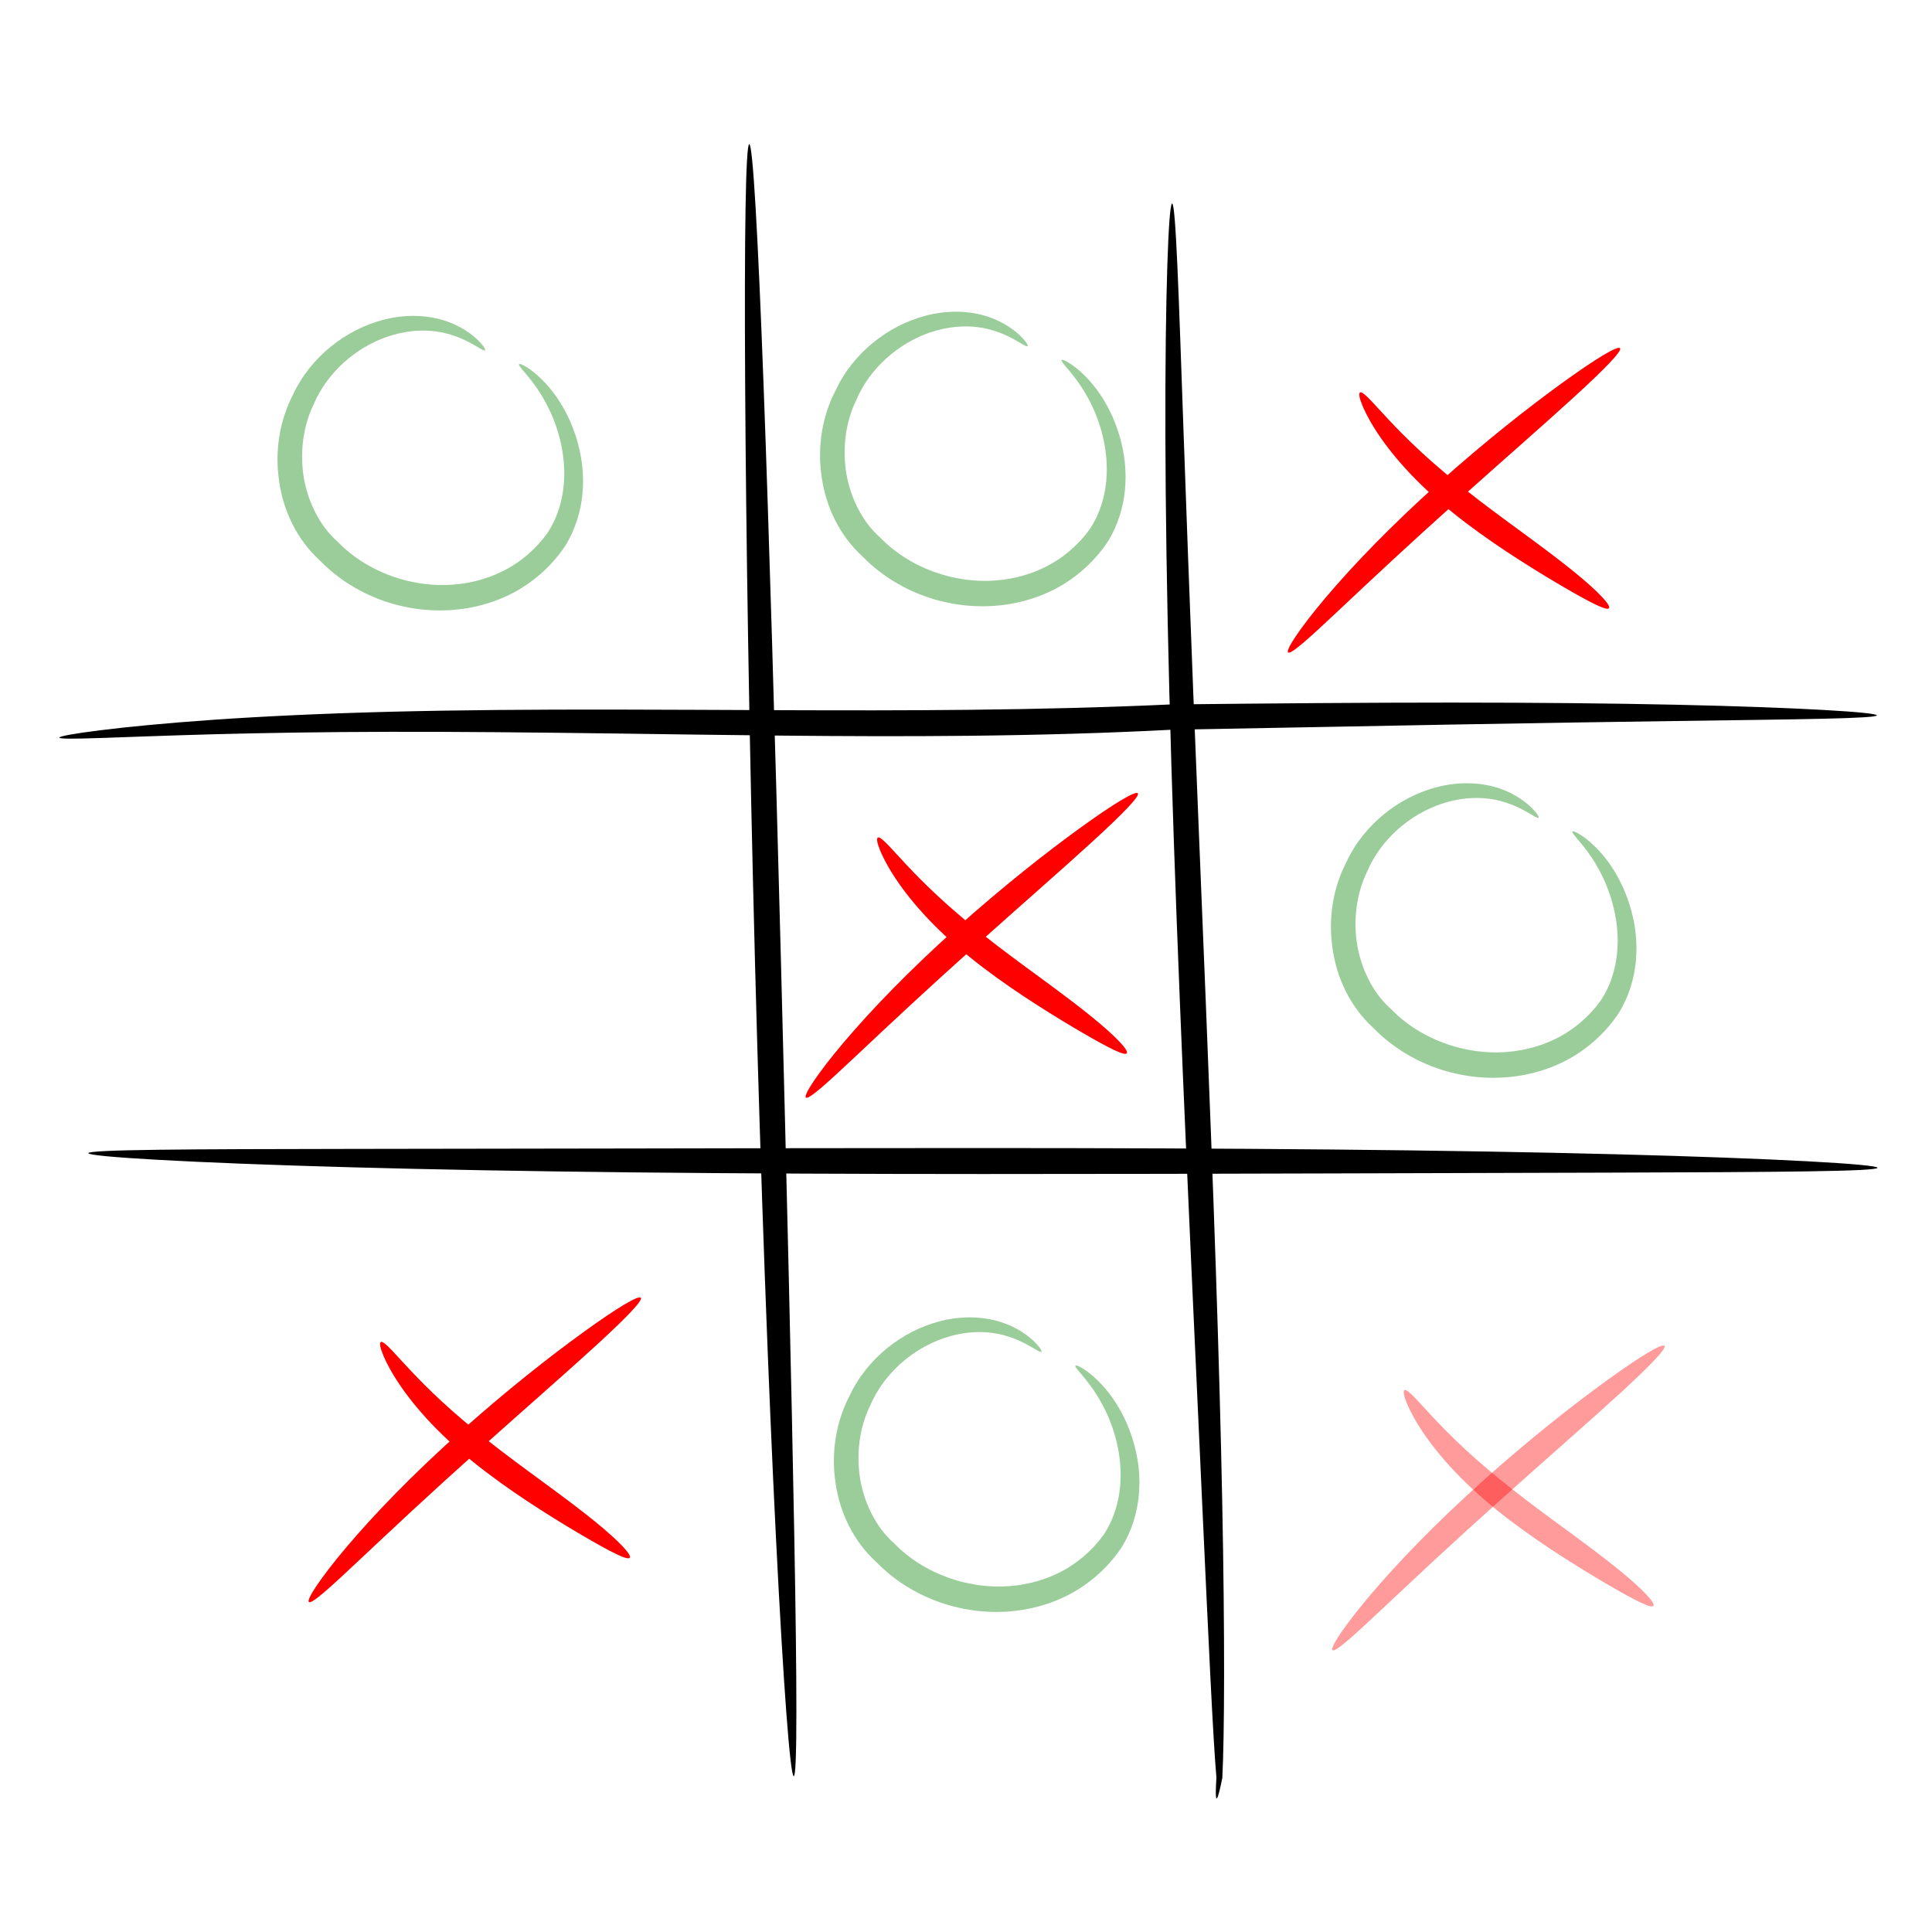 <?xml version="1.0" encoding="UTF-8" standalone="no"?>
<!-- Created with Inkscape (http://www.inkscape.org/) -->

<svg
   xmlns:dc="http://purl.org/dc/elements/1.1/"
   xmlns:cc="http://creativecommons.org/ns#"
   xmlns:rdf="http://www.w3.org/1999/02/22-rdf-syntax-ns#"
   xmlns:svg="http://www.w3.org/2000/svg"
   xmlns="http://www.w3.org/2000/svg"
   xmlns:sodipodi="http://sodipodi.sourceforge.net/DTD/sodipodi-0.dtd"
   xmlns:inkscape="http://www.inkscape.org/namespaces/inkscape"
   width="744.09"
   height="744.09"
   id="svg2"
   version="1.1"
   inkscape:version="0.48.3.1 r9886"
   sodipodi:docname="tictactoe_play_8.svg">
  <defs
     id="defs4">
    <inkscape:path-effect
       effect="skeletal"
       id="path-effect4367"
       is_visible="true"
       pattern="M 0,5 C 0,2.24 2.24,0 5,0 7.76,0 10,2.24 10,5 10,7.76 7.76,10 5,10 2.24,10 0,7.76 0,5 z"
       copytype="single_stretched"
       prop_scale="1"
       scale_y_rel="false"
       spacing="0"
       normal_offset="0"
       tang_offset="0"
       prop_units="false"
       vertical_pattern="false"
       fuse_tolerance="0" />
    <inkscape:path-effect
       effect="skeletal"
       id="path-effect4363"
       is_visible="true"
       pattern="M 0,5 C 0,2.24 2.24,0 5,0 7.76,0 10,2.24 10,5 10,7.76 7.76,10 5,10 2.24,10 0,7.76 0,5 z"
       copytype="single_stretched"
       prop_scale="1"
       scale_y_rel="false"
       spacing="0"
       normal_offset="0"
       tang_offset="0"
       prop_units="false"
       vertical_pattern="false"
       fuse_tolerance="0" />
    <inkscape:path-effect
       effect="skeletal"
       id="path-effect4359"
       is_visible="true"
       pattern="M 0,5 C 0,2.24 2.24,0 5,0 7.76,0 10,2.24 10,5 10,7.76 7.76,10 5,10 2.24,10 0,7.76 0,5 z"
       copytype="single_stretched"
       prop_scale="1"
       scale_y_rel="false"
       spacing="0"
       normal_offset="0"
       tang_offset="0"
       prop_units="false"
       vertical_pattern="false"
       fuse_tolerance="0" />
    <inkscape:path-effect
       effect="skeletal"
       id="path-effect4355"
       is_visible="true"
       pattern="M 0,5 C 0,2.24 2.24,0 5,0 7.76,0 10,2.24 10,5 10,7.76 7.76,10 5,10 2.24,10 0,7.76 0,5 z"
       copytype="single_stretched"
       prop_scale="1"
       scale_y_rel="false"
       spacing="0"
       normal_offset="0"
       tang_offset="0"
       prop_units="false"
       vertical_pattern="false"
       fuse_tolerance="0" />
    <inkscape:path-effect
       effect="skeletal"
       id="path-effect4351"
       is_visible="true"
       pattern="M 0,5 C 0,2.24 2.24,0 5,0 7.76,0 10,2.24 10,5 10,7.76 7.76,10 5,10 2.24,10 0,7.76 0,5 z"
       copytype="single_stretched"
       prop_scale="1"
       scale_y_rel="false"
       spacing="0"
       normal_offset="0"
       tang_offset="0"
       prop_units="false"
       vertical_pattern="false"
       fuse_tolerance="0" />
    <inkscape:path-effect
       effect="skeletal"
       id="path-effect4347"
       is_visible="true"
       pattern="M 0,5 C 0,2.24 2.24,0 5,0 7.76,0 10,2.24 10,5 10,7.76 7.76,10 5,10 2.24,10 0,7.76 0,5 z"
       copytype="single_stretched"
       prop_scale="1"
       scale_y_rel="false"
       spacing="0"
       normal_offset="0"
       tang_offset="0"
       prop_units="false"
       vertical_pattern="false"
       fuse_tolerance="0" />
    <inkscape:path-effect
       effect="skeletal"
       id="path-effect4343"
       is_visible="true"
       pattern="M 0,5 C 0,2.24 2.24,0 5,0 7.76,0 10,2.24 10,5 10,7.76 7.76,10 5,10 2.24,10 0,7.76 0,5 z"
       copytype="single_stretched"
       prop_scale="1"
       scale_y_rel="false"
       spacing="0"
       normal_offset="0"
       tang_offset="0"
       prop_units="false"
       vertical_pattern="false"
       fuse_tolerance="0" />
    <inkscape:path-effect
       effect="skeletal"
       id="path-effect4339"
       is_visible="true"
       pattern="M 0,5 C 0,2.24 2.24,0 5,0 7.76,0 10,2.24 10,5 10,7.76 7.76,10 5,10 2.24,10 0,7.76 0,5 z"
       copytype="single_stretched"
       prop_scale="1"
       scale_y_rel="false"
       spacing="0"
       normal_offset="0"
       tang_offset="0"
       prop_units="false"
       vertical_pattern="false"
       fuse_tolerance="0" />
    <inkscape:path-effect
       effect="skeletal"
       id="path-effect4335"
       is_visible="true"
       pattern="M 0,5 C 0,2.24 2.24,0 5,0 7.76,0 10,2.24 10,5 10,7.76 7.76,10 5,10 2.24,10 0,7.76 0,5 z"
       copytype="single_stretched"
       prop_scale="1"
       scale_y_rel="false"
       spacing="0"
       normal_offset="0"
       tang_offset="0"
       prop_units="false"
       vertical_pattern="false"
       fuse_tolerance="0" />
    <inkscape:path-effect
       effect="skeletal"
       id="path-effect4331"
       is_visible="true"
       pattern="M 0,5 C 0,2.24 2.24,0 5,0 7.76,0 10,2.24 10,5 10,7.76 7.76,10 5,10 2.24,10 0,7.76 0,5 z"
       copytype="single_stretched"
       prop_scale="1"
       scale_y_rel="false"
       spacing="0"
       normal_offset="0"
       tang_offset="0"
       prop_units="false"
       vertical_pattern="false"
       fuse_tolerance="0" />
    <inkscape:path-effect
       effect="skeletal"
       id="path-effect4327"
       is_visible="true"
       pattern="M 0,5 C 0,2.24 2.24,0 5,0 7.76,0 10,2.24 10,5 10,7.76 7.76,10 5,10 2.24,10 0,7.76 0,5 z"
       copytype="single_stretched"
       prop_scale="1"
       scale_y_rel="false"
       spacing="0"
       normal_offset="0"
       tang_offset="0"
       prop_units="false"
       vertical_pattern="false"
       fuse_tolerance="0" />
    <inkscape:path-effect
       effect="skeletal"
       id="path-effect4323"
       is_visible="true"
       pattern="M 0,5 C 0,2.24 2.24,0 5,0 7.76,0 10,2.24 10,5 10,7.76 7.76,10 5,10 2.24,10 0,7.76 0,5 z"
       copytype="single_stretched"
       prop_scale="1"
       scale_y_rel="false"
       spacing="0"
       normal_offset="0"
       tang_offset="0"
       prop_units="false"
       vertical_pattern="false"
       fuse_tolerance="0" />
    <inkscape:path-effect
       effect="skeletal"
       id="path-effect4319"
       is_visible="true"
       pattern="m 1377.143,353.571 c 0,-2.76 2.24,-5 5,-5 2.76,0 5,2.24 5,5 0,2.76 -2.24,5 -5,5 -2.76,0 -5,-2.24 -5,-5 z"
       copytype="single_stretched"
       prop_scale="1"
       scale_y_rel="false"
       spacing="0"
       normal_offset="0"
       tang_offset="0"
       prop_units="false"
       vertical_pattern="false"
       fuse_tolerance="0" />
    <inkscape:path-effect
       effect="skeletal"
       id="path-effect4315"
       is_visible="true"
       pattern="M 0,5 C 0,2.24 2.24,0 5,0 7.76,0 10,2.24 10,5 10,7.76 7.76,10 5,10 2.24,10 0,7.76 0,5 z"
       copytype="single_stretched"
       prop_scale="1"
       scale_y_rel="false"
       spacing="0"
       normal_offset="0"
       tang_offset="0"
       prop_units="false"
       vertical_pattern="false"
       fuse_tolerance="0" />
    <inkscape:path-effect
       effect="skeletal"
       id="path-effect4311"
       is_visible="true"
       pattern="M 0,5 C 0,2.24 2.24,0 5,0 7.76,0 10,2.24 10,5 10,7.76 7.76,10 5,10 2.24,10 0,7.76 0,5 z"
       copytype="single_stretched"
       prop_scale="1"
       scale_y_rel="false"
       spacing="0"
       normal_offset="0"
       tang_offset="0"
       prop_units="false"
       vertical_pattern="false"
       fuse_tolerance="0" />
    <inkscape:path-effect
       effect="skeletal"
       id="path-effect4307"
       is_visible="true"
       pattern="M 0,5 C 0,2.24 2.24,0 5,0 7.76,0 10,2.24 10,5 10,7.76 7.76,10 5,10 2.24,10 0,7.76 0,5 z"
       copytype="single_stretched"
       prop_scale="1"
       scale_y_rel="false"
       spacing="0"
       normal_offset="0"
       tang_offset="0"
       prop_units="false"
       vertical_pattern="false"
       fuse_tolerance="0" />
    <inkscape:path-effect
       effect="skeletal"
       id="path-effect4303"
       is_visible="true"
       pattern="M 0,5 C 0,2.24 2.24,0 5,0 7.76,0 10,2.24 10,5 10,7.76 7.76,10 5,10 2.24,10 0,7.76 0,5 z"
       copytype="single_stretched"
       prop_scale="1"
       scale_y_rel="false"
       spacing="0"
       normal_offset="0"
       tang_offset="0"
       prop_units="false"
       vertical_pattern="false"
       fuse_tolerance="0" />
    <inkscape:path-effect
       effect="skeletal"
       id="path-effect4299"
       is_visible="true"
       pattern="M 0,5 C 0,2.24 2.24,0 5,0 7.76,0 10,2.24 10,5 10,7.76 7.76,10 5,10 2.24,10 0,7.76 0,5 z"
       copytype="single_stretched"
       prop_scale="1"
       scale_y_rel="false"
       spacing="0"
       normal_offset="0"
       tang_offset="0"
       prop_units="false"
       vertical_pattern="false"
       fuse_tolerance="0" />
    <inkscape:path-effect
       effect="skeletal"
       id="path-effect4295"
       is_visible="true"
       pattern="M 0,5 C 0,2.24 2.24,0 5,0 7.76,0 10,2.24 10,5 10,7.76 7.76,10 5,10 2.24,10 0,7.76 0,5 z"
       copytype="single_stretched"
       prop_scale="1"
       scale_y_rel="false"
       spacing="0"
       normal_offset="0"
       tang_offset="0"
       prop_units="false"
       vertical_pattern="false"
       fuse_tolerance="0" />
    <inkscape:path-effect
       effect="skeletal"
       id="path-effect4291"
       is_visible="true"
       pattern="M 0,5 C 0,2.24 2.24,0 5,0 7.76,0 10,2.24 10,5 10,7.76 7.76,10 5,10 2.24,10 0,7.76 0,5 z"
       copytype="single_stretched"
       prop_scale="1"
       scale_y_rel="false"
       spacing="0"
       normal_offset="0"
       tang_offset="0"
       prop_units="false"
       vertical_pattern="false"
       fuse_tolerance="0" />
    <inkscape:path-effect
       effect="skeletal"
       id="path-effect4287"
       is_visible="true"
       pattern="M 0,5 C 0,2.24 2.24,0 5,0 7.76,0 10,2.24 10,5 10,7.76 7.76,10 5,10 2.24,10 0,7.76 0,5 z"
       copytype="single_stretched"
       prop_scale="1"
       scale_y_rel="false"
       spacing="0"
       normal_offset="0"
       tang_offset="0"
       prop_units="false"
       vertical_pattern="false"
       fuse_tolerance="0" />
    <inkscape:path-effect
       effect="skeletal"
       id="path-effect4283"
       is_visible="true"
       pattern="m 780,-177.857 c 0,-2.76 2.24,-5 5,-5 2.76,0 5,2.24 5,5 0,2.76 -2.24,5 -5,5 -2.76,0 -5,-2.24 -5,-5 z"
       copytype="single_stretched"
       prop_scale="1"
       scale_y_rel="false"
       spacing="0"
       normal_offset="0"
       tang_offset="0"
       prop_units="false"
       vertical_pattern="false"
       fuse_tolerance="0" />
    <inkscape:path-effect
       effect="skeletal"
       id="path-effect4279"
       is_visible="true"
       pattern="m 780,-177.857 c 0,-2.76 2.24,-5 5,-5 2.76,0 5,2.24 5,5 0,2.76 -2.24,5 -5,5 -2.76,0 -5,-2.24 -5,-5 z"
       copytype="single_stretched"
       prop_scale="1"
       scale_y_rel="false"
       spacing="0"
       normal_offset="0"
       tang_offset="0"
       prop_units="false"
       vertical_pattern="false"
       fuse_tolerance="0" />
    <inkscape:path-effect
       effect="skeletal"
       id="path-effect4275"
       is_visible="true"
       pattern="M 0,5 C 0,2.24 2.24,0 5,0 7.76,0 10,2.24 10,5 10,7.76 7.76,10 5,10 2.24,10 0,7.76 0,5 z"
       copytype="single_stretched"
       prop_scale="1"
       scale_y_rel="false"
       spacing="0"
       normal_offset="0"
       tang_offset="0"
       prop_units="false"
       vertical_pattern="false"
       fuse_tolerance="0" />
    <inkscape:path-effect
       effect="skeletal"
       id="path-effect4271"
       is_visible="true"
       pattern="M 0,5 C 0,2.24 2.24,0 5,0 7.76,0 10,2.24 10,5 10,7.76 7.76,10 5,10 2.24,10 0,7.76 0,5 z"
       copytype="single_stretched"
       prop_scale="1"
       scale_y_rel="false"
       spacing="0"
       normal_offset="0"
       tang_offset="0"
       prop_units="false"
       vertical_pattern="false"
       fuse_tolerance="0" />
    <inkscape:path-effect
       effect="skeletal"
       id="path-effect4267"
       is_visible="true"
       pattern="M 0,5 C 0,2.24 2.24,0 5,0 7.76,0 10,2.24 10,5 10,7.76 7.76,10 5,10 2.24,10 0,7.76 0,5 z"
       copytype="single_stretched"
       prop_scale="1"
       scale_y_rel="false"
       spacing="0"
       normal_offset="0"
       tang_offset="0"
       prop_units="false"
       vertical_pattern="false"
       fuse_tolerance="0" />
    <inkscape:path-effect
       effect="skeletal"
       id="path-effect4263"
       is_visible="true"
       pattern="M 0,5 C 0,2.24 2.24,0 5,0 7.76,0 10,2.24 10,5 10,7.76 7.76,10 5,10 2.24,10 0,7.76 0,5 z"
       copytype="single_stretched"
       prop_scale="1"
       scale_y_rel="false"
       spacing="0"
       normal_offset="0"
       tang_offset="0"
       prop_units="false"
       vertical_pattern="false"
       fuse_tolerance="0" />
    <inkscape:path-effect
       effect="skeletal"
       id="path-effect4259"
       is_visible="true"
       pattern="M 0,5 C 0,2.24 2.24,0 5,0 7.76,0 10,2.24 10,5 10,7.76 7.76,10 5,10 2.24,10 0,7.76 0,5 z"
       copytype="single_stretched"
       prop_scale="1"
       scale_y_rel="false"
       spacing="0"
       normal_offset="0"
       tang_offset="0"
       prop_units="false"
       vertical_pattern="false"
       fuse_tolerance="0" />
    <inkscape:path-effect
       effect="skeletal"
       id="path-effect4255"
       is_visible="true"
       pattern="M 0,5 C 0,2.24 2.24,0 5,0 7.76,0 10,2.24 10,5 10,7.76 7.76,10 5,10 2.24,10 0,7.76 0,5 z"
       copytype="single_stretched"
       prop_scale="1"
       scale_y_rel="false"
       spacing="0"
       normal_offset="0"
       tang_offset="0"
       prop_units="false"
       vertical_pattern="false"
       fuse_tolerance="0" />
    <inkscape:path-effect
       effect="skeletal"
       id="path-effect4215"
       is_visible="true"
       pattern="m -71.429,293.571 c 0,-2.76 2.24,-5 5,-5 2.76,0 5,2.24 5,5 0,2.76 -2.24,5 -5,5 -2.76,0 -5,-2.24 -5,-5 z"
       copytype="single_stretched"
       prop_scale="1"
       scale_y_rel="false"
       spacing="0"
       normal_offset="0"
       tang_offset="0"
       prop_units="false"
       vertical_pattern="false"
       fuse_tolerance="0" />
    <inkscape:path-effect
       effect="skeletal"
       id="path-effect4211"
       is_visible="true"
       pattern="m 5.714,313.571 c 0,-2.76 2.24,-5 5,-5 2.76,0 5,2.24 5,5 0,2.76 -2.24,5 -5,5 -2.76,0 -5,-2.24 -5,-5 z"
       copytype="single_stretched"
       prop_scale="1"
       scale_y_rel="false"
       spacing="0"
       normal_offset="0"
       tang_offset="0"
       prop_units="false"
       vertical_pattern="false"
       fuse_tolerance="0" />
    <inkscape:path-effect
       effect="skeletal"
       id="path-effect4207"
       is_visible="true"
       pattern="M 0,5 C 0,2.24 2.24,0 5,0 7.76,0 10,2.24 10,5 10,7.76 7.76,10 5,10 2.24,10 0,7.76 0,5 z"
       copytype="single_stretched"
       prop_scale="1"
       scale_y_rel="false"
       spacing="0"
       normal_offset="0"
       tang_offset="0"
       prop_units="false"
       vertical_pattern="false"
       fuse_tolerance="0" />
    <inkscape:path-effect
       effect="skeletal"
       id="path-effect4203"
       is_visible="true"
       pattern="M 0,5 C 0,2.24 2.24,0 5,0 7.76,0 10,2.24 10,5 10,7.76 7.76,10 5,10 2.24,10 0,7.76 0,5 z"
       copytype="single_stretched"
       prop_scale="1"
       scale_y_rel="false"
       spacing="0"
       normal_offset="0"
       tang_offset="0"
       prop_units="false"
       vertical_pattern="false"
       fuse_tolerance="0" />
    <inkscape:path-effect
       effect="skeletal"
       id="path-effect4199"
       is_visible="true"
       pattern="M 0,5 C 0,2.24 2.24,0 5,0 7.76,0 10,2.24 10,5 10,7.76 7.76,10 5,10 2.24,10 0,7.76 0,5 z"
       copytype="single_stretched"
       prop_scale="1"
       scale_y_rel="false"
       spacing="0"
       normal_offset="0"
       tang_offset="0"
       prop_units="false"
       vertical_pattern="false"
       fuse_tolerance="0" />
    <inkscape:path-effect
       effect="skeletal"
       id="path-effect4195"
       is_visible="true"
       pattern="m -42.857,187.857 c 0,-2.76 2.24,-5 5,-5 2.76,0 5,2.24 5,5 0,2.76 -2.24,5 -5,5 -2.76,0 -5,-2.24 -5,-5 z"
       copytype="single_stretched"
       prop_scale="1"
       scale_y_rel="false"
       spacing="0"
       normal_offset="0"
       tang_offset="0"
       prop_units="false"
       vertical_pattern="false"
       fuse_tolerance="0" />
    <inkscape:path-effect
       effect="skeletal"
       id="path-effect4191"
       is_visible="true"
       pattern="m -14.286,196.429 c 0,-2.76 2.24,-5 5,-5 2.76,0 5,2.24 5,5 0,2.76 -2.24,5 -5,5 -2.76,0 -5,-2.24 -5,-5 z"
       copytype="single_stretched"
       prop_scale="1"
       scale_y_rel="false"
       spacing="0"
       normal_offset="0"
       tang_offset="0"
       prop_units="false"
       vertical_pattern="false"
       fuse_tolerance="0" />
    <inkscape:path-effect
       effect="skeletal"
       id="path-effect4187"
       is_visible="true"
       pattern="M 0,5 C 0,2.24 2.24,0 5,0 7.76,0 10,2.24 10,5 10,7.76 7.76,10 5,10 2.24,10 0,7.76 0,5 z"
       copytype="single_stretched"
       prop_scale="1"
       scale_y_rel="false"
       spacing="0"
       normal_offset="0"
       tang_offset="0"
       prop_units="false"
       vertical_pattern="false"
       fuse_tolerance="0" />
    <inkscape:path-effect
       effect="skeletal"
       id="path-effect4183"
       is_visible="true"
       pattern="M 0,5 C 0,2.24 2.24,0 5,0 7.76,0 10,2.24 10,5 10,7.76 7.76,10 5,10 2.24,10 0,7.76 0,5 z"
       copytype="single_stretched"
       prop_scale="1"
       scale_y_rel="false"
       spacing="0"
       normal_offset="0"
       tang_offset="0"
       prop_units="false"
       vertical_pattern="false"
       fuse_tolerance="0" />
    <inkscape:path-effect
       effect="skeletal"
       id="path-effect4179"
       is_visible="true"
       pattern="M 0,5 C 0,2.24 2.24,0 5,0 7.76,0 10,2.24 10,5 10,7.76 7.76,10 5,10 2.24,10 0,7.76 0,5 z"
       copytype="single_stretched"
       prop_scale="1"
       scale_y_rel="false"
       spacing="0"
       normal_offset="0"
       tang_offset="0"
       prop_units="false"
       vertical_pattern="false"
       fuse_tolerance="0" />
    <inkscape:path-effect
       effect="skeletal"
       id="path-effect4175"
       is_visible="true"
       pattern="M 0,5 C 0,2.24 2.24,0 5,0 7.76,0 10,2.24 10,5 10,7.76 7.76,10 5,10 2.24,10 0,7.76 0,5 z"
       copytype="single_stretched"
       prop_scale="1"
       scale_y_rel="false"
       spacing="0"
       normal_offset="0"
       tang_offset="0"
       prop_units="false"
       vertical_pattern="false"
       fuse_tolerance="0" />
    <inkscape:path-effect
       effect="skeletal"
       id="path-effect4171"
       is_visible="true"
       pattern="M 0,5 C 0,2.24 2.24,0 5,0 7.76,0 10,2.24 10,5 10,7.76 7.76,10 5,10 2.24,10 0,7.76 0,5 z"
       copytype="single_stretched"
       prop_scale="1"
       scale_y_rel="false"
       spacing="0"
       normal_offset="0"
       tang_offset="0"
       prop_units="false"
       vertical_pattern="false"
       fuse_tolerance="0" />
    <inkscape:path-effect
       effect="skeletal"
       id="path-effect4167"
       is_visible="true"
       pattern="M 0,5 C 0,2.24 2.24,0 5,0 7.76,0 10,2.24 10,5 10,7.76 7.76,10 5,10 2.24,10 0,7.76 0,5 z"
       copytype="single_stretched"
       prop_scale="1"
       scale_y_rel="false"
       spacing="0"
       normal_offset="0"
       tang_offset="0"
       prop_units="false"
       vertical_pattern="false"
       fuse_tolerance="0" />
    <inkscape:path-effect
       effect="skeletal"
       id="path-effect4163"
       is_visible="true"
       pattern="M 0,5 C 0,2.24 2.24,0 5,0 7.76,0 10,2.24 10,5 10,7.76 7.76,10 5,10 2.24,10 0,7.76 0,5 z"
       copytype="single_stretched"
       prop_scale="1"
       scale_y_rel="false"
       spacing="0"
       normal_offset="0"
       tang_offset="0"
       prop_units="false"
       vertical_pattern="false"
       fuse_tolerance="0" />
    <inkscape:path-effect
       effect="skeletal"
       id="path-effect4159"
       is_visible="true"
       pattern="M 0,5 C 0,2.24 2.24,0 5,0 7.76,0 10,2.24 10,5 10,7.76 7.76,10 5,10 2.24,10 0,7.76 0,5 z"
       copytype="single_stretched"
       prop_scale="1"
       scale_y_rel="false"
       spacing="0"
       normal_offset="0"
       tang_offset="0"
       prop_units="false"
       vertical_pattern="false"
       fuse_tolerance="0" />
    <inkscape:path-effect
       effect="skeletal"
       id="path-effect4155"
       is_visible="true"
       pattern="M 0,5 C 0,2.24 2.24,0 5,0 7.76,0 10,2.24 10,5 10,7.76 7.76,10 5,10 2.24,10 0,7.76 0,5 z"
       copytype="single_stretched"
       prop_scale="1"
       scale_y_rel="false"
       spacing="0"
       normal_offset="0"
       tang_offset="0"
       prop_units="false"
       vertical_pattern="false"
       fuse_tolerance="0" />
    <inkscape:path-effect
       effect="skeletal"
       id="path-effect4151"
       is_visible="true"
       pattern="M 0,5 C 0,2.24 2.24,0 5,0 7.76,0 10,2.24 10,5 10,7.76 7.76,10 5,10 2.24,10 0,7.76 0,5 z"
       copytype="single_stretched"
       prop_scale="1"
       scale_y_rel="false"
       spacing="0"
       normal_offset="0"
       tang_offset="0"
       prop_units="false"
       vertical_pattern="false"
       fuse_tolerance="0" />
    <inkscape:path-effect
       effect="skeletal"
       id="path-effect4147"
       is_visible="true"
       pattern="M 0,5 C 0,2.24 2.24,0 5,0 7.76,0 10,2.24 10,5 10,7.76 7.76,10 5,10 2.24,10 0,7.76 0,5 z"
       copytype="single_stretched"
       prop_scale="1"
       scale_y_rel="false"
       spacing="0"
       normal_offset="0"
       tang_offset="0"
       prop_units="false"
       vertical_pattern="false"
       fuse_tolerance="0" />
    <inkscape:path-effect
       effect="skeletal"
       id="path-effect4143"
       is_visible="true"
       pattern="M 0,5 C 0,2.24 2.24,0 5,0 7.76,0 10,2.24 10,5 10,7.76 7.76,10 5,10 2.24,10 0,7.76 0,5 z"
       copytype="single_stretched"
       prop_scale="1"
       scale_y_rel="false"
       spacing="0"
       normal_offset="0"
       tang_offset="0"
       prop_units="false"
       vertical_pattern="false"
       fuse_tolerance="0" />
    <inkscape:path-effect
       effect="skeletal"
       id="path-effect4139"
       is_visible="true"
       pattern="M 0,5 C 0,2.24 2.24,0 5,0 7.76,0 10,2.24 10,5 10,7.76 7.76,10 5,10 2.24,10 0,7.76 0,5 z"
       copytype="single_stretched"
       prop_scale="1"
       scale_y_rel="false"
       spacing="0"
       normal_offset="0"
       tang_offset="0"
       prop_units="false"
       vertical_pattern="false"
       fuse_tolerance="0" />
    <inkscape:path-effect
       effect="skeletal"
       id="path-effect4135"
       is_visible="true"
       pattern="M 0,5 C 0,2.24 2.24,0 5,0 7.76,0 10,2.24 10,5 10,7.76 7.76,10 5,10 2.24,10 0,7.76 0,5 z"
       copytype="single_stretched"
       prop_scale="1"
       scale_y_rel="false"
       spacing="0"
       normal_offset="0"
       tang_offset="0"
       prop_units="false"
       vertical_pattern="false"
       fuse_tolerance="0" />
    <inkscape:path-effect
       effect="skeletal"
       id="path-effect4131"
       is_visible="true"
       pattern="M 0,5 C 0,2.24 2.24,0 5,0 7.76,0 10,2.24 10,5 10,7.76 7.76,10 5,10 2.24,10 0,7.76 0,5 z"
       copytype="single_stretched"
       prop_scale="1"
       scale_y_rel="false"
       spacing="0"
       normal_offset="0"
       tang_offset="0"
       prop_units="false"
       vertical_pattern="false"
       fuse_tolerance="0" />
    <inkscape:path-effect
       effect="skeletal"
       id="path-effect4127"
       is_visible="true"
       pattern="M 0,5 C 0,2.24 2.24,0 5,0 7.76,0 10,2.24 10,5 10,7.76 7.76,10 5,10 2.24,10 0,7.76 0,5 z"
       copytype="single_stretched"
       prop_scale="1"
       scale_y_rel="false"
       spacing="0"
       normal_offset="0"
       tang_offset="0"
       prop_units="false"
       vertical_pattern="false"
       fuse_tolerance="0" />
    <inkscape:path-effect
       effect="skeletal"
       id="path-effect4123"
       is_visible="true"
       pattern="M 0,5 C 0,2.24 2.24,0 5,0 7.76,0 10,2.24 10,5 10,7.76 7.76,10 5,10 2.24,10 0,7.76 0,5 z"
       copytype="single_stretched"
       prop_scale="1"
       scale_y_rel="false"
       spacing="0"
       normal_offset="0"
       tang_offset="0"
       prop_units="false"
       vertical_pattern="false"
       fuse_tolerance="0" />
    <inkscape:path-effect
       effect="skeletal"
       id="path-effect4119"
       is_visible="true"
       pattern="M 0,5 C 0,2.24 2.24,0 5,0 7.76,0 10,2.24 10,5 10,7.76 7.76,10 5,10 2.24,10 0,7.76 0,5 z"
       copytype="single_stretched"
       prop_scale="1"
       scale_y_rel="false"
       spacing="0"
       normal_offset="0"
       tang_offset="0"
       prop_units="false"
       vertical_pattern="false"
       fuse_tolerance="0" />
    <inkscape:path-effect
       effect="skeletal"
       id="path-effect4115"
       is_visible="true"
       pattern="M 0,5 C 0,2.24 2.24,0 5,0 7.76,0 10,2.24 10,5 10,7.76 7.76,10 5,10 2.24,10 0,7.76 0,5 z"
       copytype="single_stretched"
       prop_scale="1"
       scale_y_rel="false"
       spacing="0"
       normal_offset="0"
       tang_offset="0"
       prop_units="false"
       vertical_pattern="false"
       fuse_tolerance="0" />
    <inkscape:path-effect
       effect="skeletal"
       id="path-effect4111"
       is_visible="true"
       pattern="M 0,5 C 0,2.24 2.24,0 5,0 7.76,0 10,2.24 10,5 10,7.76 7.76,10 5,10 2.24,10 0,7.76 0,5 z"
       copytype="single_stretched"
       prop_scale="1"
       scale_y_rel="false"
       spacing="0"
       normal_offset="0"
       tang_offset="0"
       prop_units="false"
       vertical_pattern="false"
       fuse_tolerance="0" />
    <inkscape:path-effect
       effect="skeletal"
       id="path-effect4107"
       is_visible="true"
       pattern="M 0,5 C 0,2.24 2.24,0 5,0 7.76,0 10,2.24 10,5 10,7.76 7.76,10 5,10 2.24,10 0,7.76 0,5 z"
       copytype="single_stretched"
       prop_scale="1"
       scale_y_rel="false"
       spacing="0"
       normal_offset="0"
       tang_offset="0"
       prop_units="false"
       vertical_pattern="false"
       fuse_tolerance="0" />
    <inkscape:path-effect
       effect="skeletal"
       id="path-effect4103"
       is_visible="true"
       pattern="M 0,5 C 0,2.24 2.24,0 5,0 7.76,0 10,2.24 10,5 10,7.76 7.76,10 5,10 2.24,10 0,7.76 0,5 z"
       copytype="single_stretched"
       prop_scale="1"
       scale_y_rel="false"
       spacing="0"
       normal_offset="0"
       tang_offset="0"
       prop_units="false"
       vertical_pattern="false"
       fuse_tolerance="0" />
    <inkscape:path-effect
       effect="skeletal"
       id="path-effect4099"
       is_visible="true"
       pattern="M 0,5 C 0,2.24 2.24,0 5,0 7.76,0 10,2.24 10,5 10,7.76 7.76,10 5,10 2.24,10 0,7.76 0,5 z"
       copytype="single_stretched"
       prop_scale="1"
       scale_y_rel="false"
       spacing="0"
       normal_offset="0"
       tang_offset="0"
       prop_units="false"
       vertical_pattern="false"
       fuse_tolerance="0" />
    <inkscape:path-effect
       effect="skeletal"
       id="path-effect4095"
       is_visible="true"
       pattern="M 0,5 C 0,2.24 2.24,0 5,0 7.76,0 10,2.24 10,5 10,7.76 7.76,10 5,10 2.24,10 0,7.76 0,5 z"
       copytype="single_stretched"
       prop_scale="1"
       scale_y_rel="false"
       spacing="0"
       normal_offset="0"
       tang_offset="0"
       prop_units="false"
       vertical_pattern="false"
       fuse_tolerance="0" />
    <inkscape:path-effect
       effect="skeletal"
       id="path-effect4091"
       is_visible="true"
       pattern="M 0,5 C 0,2.24 2.24,0 5,0 7.76,0 10,2.24 10,5 10,7.76 7.76,10 5,10 2.24,10 0,7.76 0,5 z"
       copytype="single_stretched"
       prop_scale="1"
       scale_y_rel="false"
       spacing="0"
       normal_offset="0"
       tang_offset="0"
       prop_units="false"
       vertical_pattern="false"
       fuse_tolerance="0" />
    <inkscape:path-effect
       effect="skeletal"
       id="path-effect4087"
       is_visible="true"
       pattern="M 0,5 C 0,2.24 2.24,0 5,0 7.76,0 10,2.24 10,5 10,7.76 7.76,10 5,10 2.24,10 0,7.76 0,5 z"
       copytype="single_stretched"
       prop_scale="1"
       scale_y_rel="false"
       spacing="0"
       normal_offset="0"
       tang_offset="0"
       prop_units="false"
       vertical_pattern="false"
       fuse_tolerance="0" />
    <inkscape:path-effect
       effect="skeletal"
       id="path-effect4083"
       is_visible="true"
       pattern="M 0,5 C 0,2.24 2.24,0 5,0 7.76,0 10,2.24 10,5 10,7.76 7.76,10 5,10 2.24,10 0,7.76 0,5 z"
       copytype="single_stretched"
       prop_scale="1"
       scale_y_rel="false"
       spacing="0"
       normal_offset="0"
       tang_offset="0"
       prop_units="false"
       vertical_pattern="false"
       fuse_tolerance="0" />
    <inkscape:path-effect
       effect="skeletal"
       id="path-effect4079"
       is_visible="true"
       pattern="M 0,5 C 0,2.24 2.24,0 5,0 7.76,0 10,2.24 10,5 10,7.76 7.76,10 5,10 2.24,10 0,7.76 0,5 z"
       copytype="single_stretched"
       prop_scale="1"
       scale_y_rel="false"
       spacing="0"
       normal_offset="0"
       tang_offset="0"
       prop_units="false"
       vertical_pattern="false"
       fuse_tolerance="0" />
    <inkscape:path-effect
       effect="skeletal"
       id="path-effect4075"
       is_visible="true"
       pattern="M 0,5 C 0,2.24 2.24,0 5,0 7.76,0 10,2.24 10,5 10,7.76 7.76,10 5,10 2.24,10 0,7.76 0,5 z"
       copytype="single_stretched"
       prop_scale="1"
       scale_y_rel="false"
       spacing="0"
       normal_offset="0"
       tang_offset="0"
       prop_units="false"
       vertical_pattern="false"
       fuse_tolerance="0" />
    <inkscape:path-effect
       effect="skeletal"
       id="path-effect4071"
       is_visible="true"
       pattern="M 0,5 C 0,2.24 2.24,0 5,0 7.76,0 10,2.24 10,5 10,7.76 7.76,10 5,10 2.24,10 0,7.76 0,5 z"
       copytype="single_stretched"
       prop_scale="1"
       scale_y_rel="false"
       spacing="0"
       normal_offset="0"
       tang_offset="0"
       prop_units="false"
       vertical_pattern="false"
       fuse_tolerance="0" />
    <inkscape:path-effect
       effect="skeletal"
       id="path-effect4067"
       is_visible="true"
       pattern="M 0,5 C 0,2.24 2.24,0 5,0 7.76,0 10,2.24 10,5 10,7.76 7.76,10 5,10 2.24,10 0,7.76 0,5 z"
       copytype="single_stretched"
       prop_scale="1"
       scale_y_rel="false"
       spacing="0"
       normal_offset="0"
       tang_offset="0"
       prop_units="false"
       vertical_pattern="false"
       fuse_tolerance="0" />
    <inkscape:path-effect
       effect="skeletal"
       id="path-effect4063"
       is_visible="true"
       pattern="M 0,5 C 0,2.24 2.24,0 5,0 7.76,0 10,2.24 10,5 10,7.76 7.76,10 5,10 2.24,10 0,7.76 0,5 z"
       copytype="single_stretched"
       prop_scale="1"
       scale_y_rel="false"
       spacing="0"
       normal_offset="0"
       tang_offset="0"
       prop_units="false"
       vertical_pattern="false"
       fuse_tolerance="0" />
    <inkscape:path-effect
       effect="skeletal"
       id="path-effect4059"
       is_visible="true"
       pattern="M 0,5 C 0,2.24 2.24,0 5,0 7.76,0 10,2.24 10,5 10,7.76 7.76,10 5,10 2.24,10 0,7.76 0,5 z"
       copytype="single_stretched"
       prop_scale="1"
       scale_y_rel="false"
       spacing="0"
       normal_offset="0"
       tang_offset="0"
       prop_units="false"
       vertical_pattern="false"
       fuse_tolerance="0" />
    <inkscape:path-effect
       effect="skeletal"
       id="path-effect4055"
       is_visible="true"
       pattern="M 0,5 C 0,2.24 2.24,0 5,0 7.76,0 10,2.24 10,5 10,7.76 7.76,10 5,10 2.24,10 0,7.76 0,5 z"
       copytype="single_stretched"
       prop_scale="1"
       scale_y_rel="false"
       spacing="0"
       normal_offset="0"
       tang_offset="0"
       prop_units="false"
       vertical_pattern="false"
       fuse_tolerance="0" />
    <inkscape:path-effect
       effect="skeletal"
       id="path-effect4051"
       is_visible="true"
       pattern="M 0,5 C 0,2.24 2.24,0 5,0 7.76,0 10,2.24 10,5 10,7.76 7.76,10 5,10 2.24,10 0,7.76 0,5 z"
       copytype="single_stretched"
       prop_scale="1"
       scale_y_rel="false"
       spacing="0"
       normal_offset="0"
       tang_offset="0"
       prop_units="false"
       vertical_pattern="false"
       fuse_tolerance="0" />
    <inkscape:path-effect
       effect="skeletal"
       id="path-effect4047"
       is_visible="true"
       pattern="M 0,5 C 0,2.24 2.24,0 5,0 7.76,0 10,2.24 10,5 10,7.76 7.76,10 5,10 2.24,10 0,7.76 0,5 z"
       copytype="single_stretched"
       prop_scale="1"
       scale_y_rel="false"
       spacing="0"
       normal_offset="0"
       tang_offset="0"
       prop_units="false"
       vertical_pattern="false"
       fuse_tolerance="0" />
    <inkscape:path-effect
       effect="skeletal"
       id="path-effect4043"
       is_visible="true"
       pattern="M 0,5 C 0,2.24 2.24,0 5,0 7.76,0 10,2.24 10,5 10,7.76 7.76,10 5,10 2.24,10 0,7.76 0,5 z"
       copytype="single_stretched"
       prop_scale="1"
       scale_y_rel="false"
       spacing="0"
       normal_offset="0"
       tang_offset="0"
       prop_units="false"
       vertical_pattern="false"
       fuse_tolerance="0" />
    <inkscape:path-effect
       effect="skeletal"
       id="path-effect4039"
       is_visible="true"
       pattern="M 0,5 C 0,2.24 2.24,0 5,0 7.76,0 10,2.24 10,5 10,7.76 7.76,10 5,10 2.24,10 0,7.76 0,5 z"
       copytype="single_stretched"
       prop_scale="1"
       scale_y_rel="false"
       spacing="0"
       normal_offset="0"
       tang_offset="0"
       prop_units="false"
       vertical_pattern="false"
       fuse_tolerance="0" />
    <inkscape:path-effect
       effect="skeletal"
       id="path-effect4035"
       is_visible="true"
       pattern="M 0,5 C 0,2.24 2.24,0 5,0 7.76,0 10,2.24 10,5 10,7.76 7.76,10 5,10 2.24,10 0,7.76 0,5 z"
       copytype="single_stretched"
       prop_scale="1"
       scale_y_rel="false"
       spacing="0"
       normal_offset="0"
       tang_offset="0"
       prop_units="false"
       vertical_pattern="false"
       fuse_tolerance="0" />
    <inkscape:path-effect
       effect="skeletal"
       id="path-effect4031"
       is_visible="true"
       pattern="M 0,5 C 0,2.24 2.24,0 5,0 7.76,0 10,2.24 10,5 10,7.76 7.76,10 5,10 2.24,10 0,7.76 0,5 z"
       copytype="single_stretched"
       prop_scale="1"
       scale_y_rel="false"
       spacing="0"
       normal_offset="0"
       tang_offset="0"
       prop_units="false"
       vertical_pattern="false"
       fuse_tolerance="0" />
    <inkscape:path-effect
       effect="skeletal"
       id="path-effect4027"
       is_visible="true"
       pattern="M 0,5 C 0,2.24 2.24,0 5,0 7.76,0 10,2.24 10,5 10,7.76 7.76,10 5,10 2.24,10 0,7.76 0,5 z"
       copytype="single_stretched"
       prop_scale="1"
       scale_y_rel="false"
       spacing="0"
       normal_offset="0"
       tang_offset="0"
       prop_units="false"
       vertical_pattern="false"
       fuse_tolerance="0" />
    <inkscape:path-effect
       effect="skeletal"
       id="path-effect4023"
       is_visible="true"
       pattern="M 0,5 C 0,2.24 2.24,0 5,0 7.76,0 10,2.24 10,5 10,7.76 7.76,10 5,10 2.24,10 0,7.76 0,5 z"
       copytype="single_stretched"
       prop_scale="1"
       scale_y_rel="false"
       spacing="0"
       normal_offset="0"
       tang_offset="0"
       prop_units="false"
       vertical_pattern="false"
       fuse_tolerance="0" />
    <inkscape:path-effect
       effect="skeletal"
       id="path-effect4019"
       is_visible="true"
       pattern="M 0,5 C 0,2.24 2.24,0 5,0 7.76,0 10,2.24 10,5 10,7.76 7.76,10 5,10 2.24,10 0,7.76 0,5 z"
       copytype="single_stretched"
       prop_scale="1"
       scale_y_rel="false"
       spacing="0"
       normal_offset="0"
       tang_offset="0"
       prop_units="false"
       vertical_pattern="false"
       fuse_tolerance="0" />
    <inkscape:path-effect
       effect="skeletal"
       id="path-effect4015"
       is_visible="true"
       pattern="M 0,5 C 0,2.24 2.24,0 5,0 7.76,0 10,2.24 10,5 10,7.76 7.76,10 5,10 2.24,10 0,7.76 0,5 z"
       copytype="single_stretched"
       prop_scale="1"
       scale_y_rel="false"
       spacing="0"
       normal_offset="0"
       tang_offset="0"
       prop_units="false"
       vertical_pattern="false"
       fuse_tolerance="0" />
    <inkscape:path-effect
       effect="skeletal"
       id="path-effect4011"
       is_visible="true"
       pattern="M 0,5 C 0,2.24 2.24,0 5,0 7.76,0 10,2.24 10,5 10,7.76 7.76,10 5,10 2.24,10 0,7.76 0,5 z"
       copytype="single_stretched"
       prop_scale="1"
       scale_y_rel="false"
       spacing="0"
       normal_offset="0"
       tang_offset="0"
       prop_units="false"
       vertical_pattern="false"
       fuse_tolerance="0" />
    <inkscape:path-effect
       effect="skeletal"
       id="path-effect4007"
       is_visible="true"
       pattern="M 0,5 C 0,2.24 2.24,0 5,0 7.76,0 10,2.24 10,5 10,7.76 7.76,10 5,10 2.24,10 0,7.76 0,5 z"
       copytype="single_stretched"
       prop_scale="1"
       scale_y_rel="false"
       spacing="0"
       normal_offset="0"
       tang_offset="0"
       prop_units="false"
       vertical_pattern="false"
       fuse_tolerance="0" />
    <inkscape:path-effect
       effect="skeletal"
       id="path-effect4003"
       is_visible="true"
       pattern="M 0,5 C 0,2.24 2.24,0 5,0 7.76,0 10,2.24 10,5 10,7.76 7.76,10 5,10 2.24,10 0,7.76 0,5 z"
       copytype="single_stretched"
       prop_scale="1"
       scale_y_rel="false"
       spacing="0"
       normal_offset="0"
       tang_offset="0"
       prop_units="false"
       vertical_pattern="false"
       fuse_tolerance="0" />
    <inkscape:path-effect
       effect="skeletal"
       id="path-effect3999"
       is_visible="true"
       pattern="M 0,5 C 0,2.24 2.24,0 5,0 7.76,0 10,2.24 10,5 10,7.76 7.76,10 5,10 2.24,10 0,7.76 0,5 z"
       copytype="single_stretched"
       prop_scale="1"
       scale_y_rel="false"
       spacing="0"
       normal_offset="0"
       tang_offset="0"
       prop_units="false"
       vertical_pattern="false"
       fuse_tolerance="0" />
    <inkscape:path-effect
       effect="skeletal"
       id="path-effect3995"
       is_visible="true"
       pattern="M 0,5 C 0,2.24 2.24,0 5,0 7.76,0 10,2.24 10,5 10,7.76 7.76,10 5,10 2.24,10 0,7.76 0,5 z"
       copytype="single_stretched"
       prop_scale="1"
       scale_y_rel="false"
       spacing="0"
       normal_offset="0"
       tang_offset="0"
       prop_units="false"
       vertical_pattern="false"
       fuse_tolerance="0" />
    <inkscape:path-effect
       effect="skeletal"
       id="path-effect3991"
       is_visible="true"
       pattern="M 0,5 C 0,2.24 2.24,0 5,0 7.76,0 10,2.24 10,5 10,7.76 7.76,10 5,10 2.24,10 0,7.76 0,5 z"
       copytype="single_stretched"
       prop_scale="1"
       scale_y_rel="false"
       spacing="0"
       normal_offset="0"
       tang_offset="0"
       prop_units="false"
       vertical_pattern="false"
       fuse_tolerance="0" />
    <inkscape:path-effect
       effect="skeletal"
       id="path-effect3987"
       is_visible="true"
       pattern="M 0,5 C 0,2.24 2.24,0 5,0 7.76,0 10,2.24 10,5 10,7.76 7.76,10 5,10 2.24,10 0,7.76 0,5 z"
       copytype="single_stretched"
       prop_scale="1"
       scale_y_rel="false"
       spacing="0"
       normal_offset="0"
       tang_offset="0"
       prop_units="false"
       vertical_pattern="false"
       fuse_tolerance="0" />
    <inkscape:path-effect
       effect="skeletal"
       id="path-effect3983"
       is_visible="true"
       pattern="M 0,5 C 0,2.24 2.24,0 5,0 7.76,0 10,2.24 10,5 10,7.76 7.76,10 5,10 2.24,10 0,7.76 0,5 z"
       copytype="single_stretched"
       prop_scale="1"
       scale_y_rel="false"
       spacing="0"
       normal_offset="0"
       tang_offset="0"
       prop_units="false"
       vertical_pattern="false"
       fuse_tolerance="0" />
    <inkscape:path-effect
       effect="skeletal"
       id="path-effect3979"
       is_visible="true"
       pattern="M 0,5 C 0,2.24 2.24,0 5,0 7.76,0 10,2.24 10,5 10,7.76 7.76,10 5,10 2.24,10 0,7.76 0,5 z"
       copytype="single_stretched"
       prop_scale="1"
       scale_y_rel="false"
       spacing="0"
       normal_offset="0"
       tang_offset="0"
       prop_units="false"
       vertical_pattern="false"
       fuse_tolerance="0" />
    <inkscape:path-effect
       effect="skeletal"
       id="path-effect3975"
       is_visible="true"
       pattern="M 0,5 C 0,2.24 2.24,0 5,0 7.76,0 10,2.24 10,5 10,7.76 7.76,10 5,10 2.24,10 0,7.76 0,5 z"
       copytype="single_stretched"
       prop_scale="1"
       scale_y_rel="false"
       spacing="0"
       normal_offset="0"
       tang_offset="0"
       prop_units="false"
       vertical_pattern="false"
       fuse_tolerance="0" />
    <inkscape:path-effect
       effect="skeletal"
       id="path-effect3971"
       is_visible="true"
       pattern="M 0,5 C 0,2.24 2.24,0 5,0 7.76,0 10,2.24 10,5 10,7.76 7.76,10 5,10 2.24,10 0,7.76 0,5 z"
       copytype="single_stretched"
       prop_scale="1"
       scale_y_rel="false"
       spacing="0"
       normal_offset="0"
       tang_offset="0"
       prop_units="false"
       vertical_pattern="false"
       fuse_tolerance="0" />
    <inkscape:path-effect
       effect="skeletal"
       id="path-effect3967"
       is_visible="true"
       pattern="M 0,5 C 0,2.24 2.24,0 5,0 7.76,0 10,2.24 10,5 10,7.76 7.76,10 5,10 2.24,10 0,7.76 0,5 z"
       copytype="single_stretched"
       prop_scale="1"
       scale_y_rel="false"
       spacing="0"
       normal_offset="0"
       tang_offset="0"
       prop_units="false"
       vertical_pattern="false"
       fuse_tolerance="0" />
    <inkscape:path-effect
       effect="skeletal"
       id="path-effect3963"
       is_visible="true"
       pattern="M 0,5 C 0,2.24 2.24,0 5,0 7.76,0 10,2.24 10,5 10,7.76 7.76,10 5,10 2.24,10 0,7.76 0,5 z"
       copytype="single_stretched"
       prop_scale="1"
       scale_y_rel="false"
       spacing="0"
       normal_offset="0"
       tang_offset="0"
       prop_units="false"
       vertical_pattern="false"
       fuse_tolerance="0" />
    <inkscape:path-effect
       effect="skeletal"
       id="path-effect3959"
       is_visible="true"
       pattern="M 0,5 C 0,2.24 2.24,0 5,0 7.76,0 10,2.24 10,5 10,7.76 7.76,10 5,10 2.24,10 0,7.76 0,5 z"
       copytype="single_stretched"
       prop_scale="1"
       scale_y_rel="false"
       spacing="0"
       normal_offset="0"
       tang_offset="0"
       prop_units="false"
       vertical_pattern="false"
       fuse_tolerance="0" />
    <inkscape:path-effect
       effect="skeletal"
       id="path-effect3955"
       is_visible="true"
       pattern="M 0,5 C 0,2.24 2.24,0 5,0 7.76,0 10,2.24 10,5 10,7.76 7.76,10 5,10 2.24,10 0,7.76 0,5 z"
       copytype="single_stretched"
       prop_scale="1"
       scale_y_rel="false"
       spacing="0"
       normal_offset="0"
       tang_offset="0"
       prop_units="false"
       vertical_pattern="false"
       fuse_tolerance="0" />
    <inkscape:path-effect
       effect="skeletal"
       id="path-effect3951"
       is_visible="true"
       pattern="M 0,5 C 0,2.24 2.24,0 5,0 7.76,0 10,2.24 10,5 10,7.76 7.76,10 5,10 2.24,10 0,7.76 0,5 z"
       copytype="single_stretched"
       prop_scale="1"
       scale_y_rel="false"
       spacing="0"
       normal_offset="0"
       tang_offset="0"
       prop_units="false"
       vertical_pattern="false"
       fuse_tolerance="0" />
    <inkscape:path-effect
       effect="skeletal"
       id="path-effect3947"
       is_visible="true"
       pattern="M 0,5 C 0,2.24 2.24,0 5,0 7.76,0 10,2.24 10,5 10,7.76 7.76,10 5,10 2.24,10 0,7.76 0,5 z"
       copytype="single_stretched"
       prop_scale="1"
       scale_y_rel="false"
       spacing="0"
       normal_offset="0"
       tang_offset="0"
       prop_units="false"
       vertical_pattern="false"
       fuse_tolerance="0" />
    <inkscape:path-effect
       effect="skeletal"
       id="path-effect3943"
       is_visible="true"
       pattern="M 0,5 C 0,2.24 2.24,0 5,0 7.76,0 10,2.24 10,5 10,7.76 7.76,10 5,10 2.24,10 0,7.76 0,5 z"
       copytype="single_stretched"
       prop_scale="1"
       scale_y_rel="false"
       spacing="0"
       normal_offset="0"
       tang_offset="0"
       prop_units="false"
       vertical_pattern="false"
       fuse_tolerance="0" />
    <inkscape:path-effect
       effect="skeletal"
       id="path-effect3939"
       is_visible="true"
       pattern="M 0,5 C 0,2.24 2.24,0 5,0 7.76,0 10,2.24 10,5 10,7.76 7.76,10 5,10 2.24,10 0,7.76 0,5 z"
       copytype="single_stretched"
       prop_scale="1"
       scale_y_rel="false"
       spacing="0"
       normal_offset="0"
       tang_offset="0"
       prop_units="false"
       vertical_pattern="false"
       fuse_tolerance="0" />
    <inkscape:path-effect
       effect="skeletal"
       id="path-effect3935"
       is_visible="true"
       pattern="M 0,5 C 0,2.24 2.24,0 5,0 7.76,0 10,2.24 10,5 10,7.76 7.76,10 5,10 2.24,10 0,7.76 0,5 z"
       copytype="single_stretched"
       prop_scale="1"
       scale_y_rel="false"
       spacing="0"
       normal_offset="0"
       tang_offset="0"
       prop_units="false"
       vertical_pattern="false"
       fuse_tolerance="0" />
    <inkscape:path-effect
       effect="skeletal"
       id="path-effect3931"
       is_visible="true"
       pattern="M 0,5 C 0,2.24 2.24,0 5,0 7.76,0 10,2.24 10,5 10,7.76 7.76,10 5,10 2.24,10 0,7.76 0,5 z"
       copytype="single_stretched"
       prop_scale="1"
       scale_y_rel="false"
       spacing="0"
       normal_offset="0"
       tang_offset="0"
       prop_units="false"
       vertical_pattern="false"
       fuse_tolerance="0" />
    <inkscape:path-effect
       effect="skeletal"
       id="path-effect3927"
       is_visible="true"
       pattern="M 0,5 C 0,2.24 2.24,0 5,0 7.76,0 10,2.24 10,5 10,7.76 7.76,10 5,10 2.24,10 0,7.76 0,5 z"
       copytype="single_stretched"
       prop_scale="1"
       scale_y_rel="false"
       spacing="0"
       normal_offset="0"
       tang_offset="0"
       prop_units="false"
       vertical_pattern="false"
       fuse_tolerance="0" />
    <inkscape:path-effect
       effect="skeletal"
       id="path-effect3923"
       is_visible="true"
       pattern="M 0,5 C 0,2.24 2.24,0 5,0 7.76,0 10,2.24 10,5 10,7.76 7.76,10 5,10 2.24,10 0,7.76 0,5 z"
       copytype="single_stretched"
       prop_scale="1"
       scale_y_rel="false"
       spacing="0"
       normal_offset="0"
       tang_offset="0"
       prop_units="false"
       vertical_pattern="false"
       fuse_tolerance="0" />
    <inkscape:path-effect
       effect="skeletal"
       id="path-effect3919"
       is_visible="true"
       pattern="M 0,5 C 0,2.24 2.24,0 5,0 7.76,0 10,2.24 10,5 10,7.76 7.76,10 5,10 2.24,10 0,7.76 0,5 z"
       copytype="single_stretched"
       prop_scale="1"
       scale_y_rel="false"
       spacing="0"
       normal_offset="0"
       tang_offset="0"
       prop_units="false"
       vertical_pattern="false"
       fuse_tolerance="0" />
    <inkscape:path-effect
       effect="skeletal"
       id="path-effect3915"
       is_visible="true"
       pattern="M 0,5 C 0,2.24 2.24,0 5,0 7.76,0 10,2.24 10,5 10,7.76 7.76,10 5,10 2.24,10 0,7.76 0,5 z"
       copytype="single_stretched"
       prop_scale="1"
       scale_y_rel="false"
       spacing="0"
       normal_offset="0"
       tang_offset="0"
       prop_units="false"
       vertical_pattern="false"
       fuse_tolerance="0" />
    <inkscape:path-effect
       effect="skeletal"
       id="path-effect3911"
       is_visible="true"
       pattern="M 0,5 C 0,2.24 2.24,0 5,0 7.76,0 10,2.24 10,5 10,7.76 7.76,10 5,10 2.24,10 0,7.76 0,5 z"
       copytype="single_stretched"
       prop_scale="1"
       scale_y_rel="false"
       spacing="0"
       normal_offset="0"
       tang_offset="0"
       prop_units="false"
       vertical_pattern="false"
       fuse_tolerance="0" />
    <inkscape:path-effect
       effect="spiro"
       id="path-effect3909"
       is_visible="true" />
    <inkscape:path-effect
       effect="skeletal"
       id="path-effect3905"
       is_visible="true"
       pattern="M 0,5 C 0,2.24 2.24,0 5,0 7.76,0 10,2.24 10,5 10,7.76 7.76,10 5,10 2.24,10 0,7.76 0,5 z"
       copytype="single_stretched"
       prop_scale="1"
       scale_y_rel="false"
       spacing="0"
       normal_offset="0"
       tang_offset="0"
       prop_units="false"
       vertical_pattern="false"
       fuse_tolerance="0" />
    <inkscape:path-effect
       effect="spiro"
       id="path-effect3903"
       is_visible="true" />
    <inkscape:path-effect
       effect="skeletal"
       id="path-effect3899"
       is_visible="true"
       pattern="M 0,5 C 0,2.24 2.24,0 5,0 7.76,0 10,2.24 10,5 10,7.76 7.76,10 5,10 2.24,10 0,7.76 0,5 z"
       copytype="single_stretched"
       prop_scale="1"
       scale_y_rel="false"
       spacing="0"
       normal_offset="0"
       tang_offset="0"
       prop_units="false"
       vertical_pattern="false"
       fuse_tolerance="0" />
    <inkscape:path-effect
       effect="spiro"
       id="path-effect3897"
       is_visible="true" />
    <inkscape:path-effect
       effect="skeletal"
       id="path-effect3893"
       is_visible="true"
       pattern="M 0,5 C 0,2.24 2.24,0 5,0 7.76,0 10,2.24 10,5 10,7.76 7.76,10 5,10 2.24,10 0,7.76 0,5 z"
       copytype="single_stretched"
       prop_scale="1"
       scale_y_rel="false"
       spacing="0"
       normal_offset="0"
       tang_offset="0"
       prop_units="false"
       vertical_pattern="false"
       fuse_tolerance="0" />
    <inkscape:path-effect
       effect="spiro"
       id="path-effect3891"
       is_visible="true" />
    <inkscape:path-effect
       effect="skeletal"
       id="path-effect3887"
       is_visible="true"
       pattern="M 0,5 C 0,2.24 2.24,0 5,0 7.76,0 10,2.24 10,5 10,7.76 7.76,10 5,10 2.24,10 0,7.76 0,5 z"
       copytype="single_stretched"
       prop_scale="1"
       scale_y_rel="false"
       spacing="0"
       normal_offset="0"
       tang_offset="0"
       prop_units="false"
       vertical_pattern="false"
       fuse_tolerance="0" />
    <inkscape:path-effect
       effect="spiro"
       id="path-effect3885"
       is_visible="true" />
    <inkscape:path-effect
       effect="skeletal"
       id="path-effect3881"
       is_visible="true"
       pattern="M 0,5 C 0,2.24 2.24,0 5,0 7.76,0 10,2.24 10,5 10,7.76 7.76,10 5,10 2.24,10 0,7.76 0,5 z"
       copytype="single_stretched"
       prop_scale="1"
       scale_y_rel="false"
       spacing="0"
       normal_offset="0"
       tang_offset="0"
       prop_units="false"
       vertical_pattern="false"
       fuse_tolerance="0" />
    <inkscape:path-effect
       effect="spiro"
       id="path-effect3879"
       is_visible="true" />
    <inkscape:path-effect
       effect="skeletal"
       id="path-effect3875"
       is_visible="true"
       pattern="M 0,5 C 0,2.24 2.24,0 5,0 7.76,0 10,2.24 10,5 10,7.76 7.76,10 5,10 2.24,10 0,7.76 0,5 z"
       copytype="single_stretched"
       prop_scale="1"
       scale_y_rel="false"
       spacing="0"
       normal_offset="0"
       tang_offset="0"
       prop_units="false"
       vertical_pattern="false"
       fuse_tolerance="0" />
    <inkscape:path-effect
       effect="spiro"
       id="path-effect3873"
       is_visible="true" />
    <inkscape:path-effect
       effect="skeletal"
       id="path-effect3869"
       is_visible="true"
       pattern="M 0,5 C 0,2.24 2.24,0 5,0 7.76,0 10,2.24 10,5 10,7.76 7.76,10 5,10 2.24,10 0,7.76 0,5 z"
       copytype="single_stretched"
       prop_scale="1"
       scale_y_rel="false"
       spacing="0"
       normal_offset="0"
       tang_offset="0"
       prop_units="false"
       vertical_pattern="false"
       fuse_tolerance="0" />
    <inkscape:path-effect
       effect="spiro"
       id="path-effect3867"
       is_visible="true" />
    <inkscape:path-effect
       effect="skeletal"
       id="path-effect3863"
       is_visible="true"
       pattern="M 0,5 C 0,2.24 2.24,0 5,0 7.76,0 10,2.24 10,5 10,7.76 7.76,10 5,10 2.24,10 0,7.76 0,5 z"
       copytype="single_stretched"
       prop_scale="1"
       scale_y_rel="false"
       spacing="0"
       normal_offset="0"
       tang_offset="0"
       prop_units="false"
       vertical_pattern="false"
       fuse_tolerance="0" />
    <inkscape:path-effect
       effect="spiro"
       id="path-effect3861"
       is_visible="true" />
    <inkscape:path-effect
       effect="skeletal"
       id="path-effect3857"
       is_visible="true"
       pattern="M 0,5 C 0,2.24 2.24,0 5,0 7.76,0 10,2.24 10,5 10,7.76 7.76,10 5,10 2.24,10 0,7.76 0,5 z"
       copytype="single_stretched"
       prop_scale="1"
       scale_y_rel="false"
       spacing="0"
       normal_offset="0"
       tang_offset="0"
       prop_units="false"
       vertical_pattern="false"
       fuse_tolerance="0" />
    <inkscape:path-effect
       effect="spiro"
       id="path-effect3855"
       is_visible="true" />
    <inkscape:path-effect
       effect="skeletal"
       id="path-effect3851"
       is_visible="true"
       pattern="M 0,5 C 0,2.24 2.24,0 5,0 7.76,0 10,2.24 10,5 10,7.76 7.76,10 5,10 2.24,10 0,7.76 0,5 z"
       copytype="single_stretched"
       prop_scale="1"
       scale_y_rel="false"
       spacing="0"
       normal_offset="0"
       tang_offset="0"
       prop_units="false"
       vertical_pattern="false"
       fuse_tolerance="0" />
    <inkscape:path-effect
       effect="spiro"
       id="path-effect3849"
       is_visible="true" />
    <inkscape:path-effect
       effect="skeletal"
       id="path-effect3845"
       is_visible="true"
       pattern="M 0,5 C 0,2.24 2.24,0 5,0 7.76,0 10,2.24 10,5 10,7.76 7.76,10 5,10 2.24,10 0,7.76 0,5 z"
       copytype="single_stretched"
       prop_scale="1"
       scale_y_rel="false"
       spacing="0"
       normal_offset="0"
       tang_offset="0"
       prop_units="false"
       vertical_pattern="false"
       fuse_tolerance="0" />
    <inkscape:path-effect
       effect="spiro"
       id="path-effect3843"
       is_visible="true" />
    <inkscape:path-effect
       effect="skeletal"
       id="path-effect3839"
       is_visible="true"
       pattern="M 0,5 C 0,2.24 2.24,0 5,0 7.76,0 10,2.24 10,5 10,7.76 7.76,10 5,10 2.24,10 0,7.76 0,5 z"
       copytype="single_stretched"
       prop_scale="1"
       scale_y_rel="false"
       spacing="0"
       normal_offset="0"
       tang_offset="0"
       prop_units="false"
       vertical_pattern="false"
       fuse_tolerance="0" />
    <inkscape:path-effect
       effect="spiro"
       id="path-effect3837"
       is_visible="true" />
    <inkscape:path-effect
       effect="skeletal"
       id="path-effect3833"
       is_visible="true"
       pattern="M 0,5 C 0,2.24 2.24,0 5,0 7.76,0 10,2.24 10,5 10,7.76 7.76,10 5,10 2.24,10 0,7.76 0,5 z"
       copytype="single_stretched"
       prop_scale="1"
       scale_y_rel="false"
       spacing="0"
       normal_offset="0"
       tang_offset="0"
       prop_units="false"
       vertical_pattern="false"
       fuse_tolerance="0" />
    <inkscape:path-effect
       effect="spiro"
       id="path-effect3831"
       is_visible="true" />
    <inkscape:path-effect
       effect="skeletal"
       id="path-effect3827"
       is_visible="true"
       pattern="M 0,5 C 0,2.24 2.24,0 5,0 7.76,0 10,2.24 10,5 10,7.76 7.76,10 5,10 2.24,10 0,7.76 0,5 z"
       copytype="single_stretched"
       prop_scale="1"
       scale_y_rel="false"
       spacing="0"
       normal_offset="0"
       tang_offset="0"
       prop_units="false"
       vertical_pattern="false"
       fuse_tolerance="0" />
    <inkscape:path-effect
       effect="spiro"
       id="path-effect3825"
       is_visible="true" />
    <inkscape:path-effect
       effect="skeletal"
       id="path-effect3821"
       is_visible="true"
       pattern="M 0,5 C 0,2.24 2.24,0 5,0 7.76,0 10,2.24 10,5 10,7.76 7.76,10 5,10 2.24,10 0,7.76 0,5 z"
       copytype="single_stretched"
       prop_scale="1"
       scale_y_rel="false"
       spacing="0"
       normal_offset="0"
       tang_offset="0"
       prop_units="false"
       vertical_pattern="false"
       fuse_tolerance="0" />
    <inkscape:path-effect
       effect="spiro"
       id="path-effect3819"
       is_visible="true" />
    <inkscape:path-effect
       effect="skeletal"
       id="path-effect3815"
       is_visible="true"
       pattern="M 0,5 C 0,2.24 2.24,0 5,0 7.76,0 10,2.24 10,5 10,7.76 7.76,10 5,10 2.24,10 0,7.76 0,5 z"
       copytype="single_stretched"
       prop_scale="1"
       scale_y_rel="false"
       spacing="0"
       normal_offset="0"
       tang_offset="0"
       prop_units="false"
       vertical_pattern="false"
       fuse_tolerance="0" />
    <inkscape:path-effect
       effect="spiro"
       id="path-effect3813"
       is_visible="true" />
    <inkscape:path-effect
       effect="skeletal"
       id="path-effect3809"
       is_visible="true"
       pattern="M 0,5 C 0,2.24 2.24,0 5,0 7.76,0 10,2.24 10,5 10,7.76 7.76,10 5,10 2.24,10 0,7.76 0,5 z"
       copytype="single_stretched"
       prop_scale="1"
       scale_y_rel="false"
       spacing="0"
       normal_offset="0"
       tang_offset="0"
       prop_units="false"
       vertical_pattern="false"
       fuse_tolerance="0" />
    <inkscape:path-effect
       effect="spiro"
       id="path-effect3807"
       is_visible="true" />
    <inkscape:path-effect
       effect="skeletal"
       id="path-effect3803"
       is_visible="true"
       pattern="M 0,5 C 0,2.24 2.24,0 5,0 7.76,0 10,2.24 10,5 10,7.76 7.76,10 5,10 2.24,10 0,7.76 0,5 z"
       copytype="single_stretched"
       prop_scale="1"
       scale_y_rel="false"
       spacing="0"
       normal_offset="0"
       tang_offset="0"
       prop_units="false"
       vertical_pattern="false"
       fuse_tolerance="0" />
    <inkscape:path-effect
       effect="spiro"
       id="path-effect3801"
       is_visible="true" />
    <inkscape:path-effect
       effect="skeletal"
       id="path-effect3797"
       is_visible="true"
       pattern="M 0,5 C 0,2.24 2.24,0 5,0 7.76,0 10,2.24 10,5 10,7.76 7.76,10 5,10 2.24,10 0,7.76 0,5 z"
       copytype="single_stretched"
       prop_scale="1"
       scale_y_rel="false"
       spacing="0"
       normal_offset="0"
       tang_offset="0"
       prop_units="false"
       vertical_pattern="false"
       fuse_tolerance="0" />
    <inkscape:path-effect
       effect="spiro"
       id="path-effect3795"
       is_visible="true" />
    <inkscape:path-effect
       effect="skeletal"
       id="path-effect3791"
       is_visible="true"
       pattern="M 0,5 C 0,2.24 2.24,0 5,0 7.76,0 10,2.24 10,5 10,7.76 7.76,10 5,10 2.24,10 0,7.76 0,5 z"
       copytype="single_stretched"
       prop_scale="1"
       scale_y_rel="false"
       spacing="0"
       normal_offset="0"
       tang_offset="0"
       prop_units="false"
       vertical_pattern="false"
       fuse_tolerance="0" />
    <inkscape:path-effect
       effect="spiro"
       id="path-effect3789"
       is_visible="true" />
    <inkscape:path-effect
       effect="skeletal"
       id="path-effect3785"
       is_visible="true"
       pattern="M 0,5 C 0,2.24 2.24,0 5,0 7.76,0 10,2.24 10,5 10,7.76 7.76,10 5,10 2.24,10 0,7.76 0,5 z"
       copytype="single_stretched"
       prop_scale="1"
       scale_y_rel="false"
       spacing="0"
       normal_offset="0"
       tang_offset="0"
       prop_units="false"
       vertical_pattern="false"
       fuse_tolerance="0" />
    <inkscape:path-effect
       effect="spiro"
       id="path-effect3783"
       is_visible="true" />
    <inkscape:path-effect
       effect="spiro"
       id="path-effect3779"
       is_visible="true" />
    <inkscape:path-effect
       effect="spiro"
       id="path-effect3775"
       is_visible="true" />
    <inkscape:path-effect
       effect="spiro"
       id="path-effect3003"
       is_visible="true" />
    <inkscape:path-effect
       effect="spiro"
       id="path-effect2999"
       is_visible="true" />
    <inkscape:path-effect
       effect="spiro"
       id="path-effect2995"
       is_visible="true" />
    <inkscape:path-effect
       effect="spiro"
       id="path-effect2991"
       is_visible="true" />
    <inkscape:path-effect
       effect="skeletal"
       id="path-effect4319-8"
       is_visible="true"
       pattern="m 1168.19,355.175 c 0,-2.76 2.24,-5 5,-5 2.76,0 5,2.24 5,5 0,2.76 -2.24,5 -5,5 -2.76,0 -5,-2.24 -5,-5 z"
       copytype="single_stretched"
       prop_scale="1"
       scale_y_rel="false"
       spacing="0"
       normal_offset="0"
       tang_offset="0"
       prop_units="false"
       vertical_pattern="false"
       fuse_tolerance="0" />
    <inkscape:path-effect
       effect="skeletal"
       id="path-effect4279-6"
       is_visible="true"
       pattern="m 780,-177.857 c 0,-2.76 2.24,-5 5,-5 2.76,0 5,2.24 5,5 0,2.76 -2.24,5 -5,5 -2.76,0 -5,-2.24 -5,-5 z"
       copytype="single_stretched"
       prop_scale="1"
       scale_y_rel="false"
       spacing="0"
       normal_offset="0"
       tang_offset="0"
       prop_units="false"
       vertical_pattern="false"
       fuse_tolerance="0" />
    <inkscape:path-effect
       effect="skeletal"
       id="path-effect4283-3"
       is_visible="true"
       pattern="m 780,-177.857 c 0,-2.76 2.24,-5 5,-5 2.76,0 5,2.24 5,5 0,2.76 -2.24,5 -5,5 -2.76,0 -5,-2.24 -5,-5 z"
       copytype="single_stretched"
       prop_scale="1"
       scale_y_rel="false"
       spacing="0"
       normal_offset="0"
       tang_offset="0"
       prop_units="false"
       vertical_pattern="false"
       fuse_tolerance="0" />
    <inkscape:path-effect
       effect="skeletal"
       id="path-effect4319-8-6"
       is_visible="true"
       pattern="m 1573.905,535.175 c 0,-2.76 2.24,-5 5,-5 2.76,0 5,2.24 5,5 0,2.76 -2.24,5 -5,5 -2.76,0 -5,-2.24 -5,-5 z"
       copytype="single_stretched"
       prop_scale="1"
       scale_y_rel="false"
       spacing="0"
       normal_offset="0"
       tang_offset="0"
       prop_units="false"
       vertical_pattern="false"
       fuse_tolerance="0" />
    <inkscape:path-effect
       effect="skeletal"
       id="path-effect4279-68"
       is_visible="true"
       pattern="m 780,-177.857 c 0,-2.76 2.24,-5 5,-5 2.76,0 5,2.24 5,5 0,2.76 -2.24,5 -5,5 -2.76,0 -5,-2.24 -5,-5 z"
       copytype="single_stretched"
       prop_scale="1"
       scale_y_rel="false"
       spacing="0"
       normal_offset="0"
       tang_offset="0"
       prop_units="false"
       vertical_pattern="false"
       fuse_tolerance="0" />
    <inkscape:path-effect
       effect="skeletal"
       id="path-effect4283-6"
       is_visible="true"
       pattern="m 780,-177.857 c 0,-2.76 2.24,-5 5,-5 2.76,0 5,2.24 5,5 0,2.76 -2.24,5 -5,5 -2.76,0 -5,-2.24 -5,-5 z"
       copytype="single_stretched"
       prop_scale="1"
       scale_y_rel="false"
       spacing="0"
       normal_offset="0"
       tang_offset="0"
       prop_units="false"
       vertical_pattern="false"
       fuse_tolerance="0" />
    <inkscape:path-effect
       effect="skeletal"
       id="path-effect4319-5"
       is_visible="true"
       pattern="m 1382.476,740.889 c 0,-2.76 2.24,-5 5,-5 2.76,0 5,2.24 5,5 0,2.76 -2.24,5 -5,5 -2.76,0 -5,-2.24 -5,-5 z"
       copytype="single_stretched"
       prop_scale="1"
       scale_y_rel="false"
       spacing="0"
       normal_offset="0"
       tang_offset="0"
       prop_units="false"
       vertical_pattern="false"
       fuse_tolerance="0" />
    <inkscape:path-effect
       effect="skeletal"
       id="path-effect4279-68-4"
       is_visible="true"
       pattern="m 780,-177.857 c 0,-2.76 2.24,-5 5,-5 2.76,0 5,2.24 5,5 0,2.76 -2.24,5 -5,5 -2.76,0 -5,-2.24 -5,-5 z"
       copytype="single_stretched"
       prop_scale="1"
       scale_y_rel="false"
       spacing="0"
       normal_offset="0"
       tang_offset="0"
       prop_units="false"
       vertical_pattern="false"
       fuse_tolerance="0" />
    <inkscape:path-effect
       effect="skeletal"
       id="path-effect4283-6-3"
       is_visible="true"
       pattern="m 780,-177.857 c 0,-2.76 2.24,-5 5,-5 2.76,0 5,2.24 5,5 0,2.76 -2.24,5 -5,5 -2.76,0 -5,-2.24 -5,-5 z"
       copytype="single_stretched"
       prop_scale="1"
       scale_y_rel="false"
       spacing="0"
       normal_offset="0"
       tang_offset="0"
       prop_units="false"
       vertical_pattern="false"
       fuse_tolerance="0" />
  </defs>
  <sodipodi:namedview
     id="base"
     pagecolor="#ffffff"
     bordercolor="#666666"
     borderopacity="1.0"
     inkscape:pageopacity="0.0"
     inkscape:pageshadow="2"
     inkscape:zoom="0.35"
     inkscape:cx="185.89967"
     inkscape:cy="397.36376"
     inkscape:document-units="px"
     inkscape:current-layer="layer1"
     showgrid="false"
     inkscape:window-width="1366"
     inkscape:window-height="719"
     inkscape:window-x="0"
     inkscape:window-y="25"
     inkscape:window-maximized="1" />
  <g
     inkscape:label="Calque 1"
     inkscape:groupmode="layer"
     id="layer1"
     transform="translate(0,-308.272)">
    <g
       id="g4436"
       transform="translate(-8.571,191.429)">
      <path
         inkscape:connector-curvature="0"
         d="m 31.429,400.934 c -0.047,-0.516 5.404,-1.544 15.589,-2.817 10.185,-1.273 25.107,-2.768 43.992,-4.074 18.884,-1.306 41.732,-2.404 67.733,-3.07 26.001,-0.665 55.154,-0.889 86.606,-0.845 20.934,0.027 42.9,0.161 65.653,0.242 22.753,0.082 46.294,0.109 70.378,-0.145 26.814,-0.283 52.898,-0.917 77.931,-2.066 1e-5,0 2e-5,0 3e-5,0 38.934,-0.426 75.423,-0.722 108.248,-0.721 32.825,9.7e-4 61.987,0.297 86.272,0.82 24.285,0.523 43.694,1.263 57.025,2.013 13.331,0.75 20.586,1.496 20.572,2.09 -0.013,0.594 -7.291,0.988 -20.624,1.295 -13.333,0.307 -32.722,0.542 -56.967,0.877 -24.245,0.335 -53.347,0.78 -86.114,1.368 -32.767,0.589 -69.2,1.323 -108.104,2.001 -1e-5,0 -2e-5,0 -3e-5,0 -25.161,1.317 -51.355,2.04 -78.244,2.325 -24.152,0.255 -47.728,0.158 -70.489,-0.057 -22.761,-0.215 -44.707,-0.546 -65.605,-0.827 -31.421,-0.419 -60.501,-0.703 -86.432,-0.651 -25.931,0.051 -48.714,0.429 -67.572,0.934 -18.857,0.505 -33.791,1.119 -44.026,1.454 -10.236,0.335 -15.775,0.368 -15.822,-0.147 0,0 0,0 0,0 z"
         id="path4189"
         inkscape:original-d="m 31.428572,400.93361 c 142.262608,-12.99764 285.421088,-0.89472 428.035898,-7.90234 90.64587,-1.28572 181.31745,-2.66755 271.96411,-0.66912"
         inkscape:path-effect="#path-effect4191"
         style="fill:#000000;fill-rule:evenodd;stroke:none" />
      <path
         inkscape:connector-curvature="0"
         d="m 42.602,560.97 c 0.017,-0.69 9.678,-1.09 27.125,-1.311 17.447,-0.222 42.682,-0.279 73.855,-0.325 31.173,-0.047 68.286,-0.091 109.495,-0.165 41.208,-0.074 86.512,-0.177 134.064,-0.165 47.552,0.013 92.871,0.165 134.098,0.558 41.228,0.393 78.363,1.027 109.548,1.831 31.185,0.804 56.42,1.77 73.852,2.705 17.432,0.935 27.063,1.825 27.047,2.515 -0.016,0.69 -9.675,1.114 -27.122,1.376 -17.447,0.261 -42.682,0.373 -73.857,0.474 -31.175,0.101 -68.29,0.2 -109.5,0.313 -41.21,0.114 -86.517,0.242 -134.07,0.229 -47.553,-0.013 -92.873,-0.19 -134.101,-0.622 -41.228,-0.432 -78.363,-1.121 -109.547,-1.979 -31.184,-0.858 -56.417,-1.879 -73.847,-2.854 -17.43,-0.974 -27.059,-1.889 -27.041,-2.579 z"
         id="path4193"
         inkscape:original-d="m 42.601926,560.96957 c 229.662374,5.80358 459.417184,0.40584 689.085434,5.64245"
         inkscape:path-effect="#path-effect4195"
         style="fill:#000000;fill-rule:evenodd;stroke:none" />
      <path
         inkscape:connector-curvature="0"
         d="m 297.143,172.362 c 1.38,-0.029 3.347,35.152 5.483,92.025 2.135,56.873 4.44,135.437 6.705,222.171 2.265,86.735 4.124,165.299 5.157,222.195 1.033,56.896 1.177,92.128 -0.202,92.181 -1.379,0.053 -4.021,-35.088 -6.864,-91.94 -2.843,-56.852 -5.822,-135.416 -8.088,-222.174 -2.266,-86.759 -3.451,-165.363 -3.777,-222.28 -0.326,-56.917 0.206,-92.149 1.586,-92.178 z"
         id="path4209"
         inkscape:original-d="m 297.14285,172.36218 c 4.35514,209.55564 9.10295,419.11467 17.14286,628.57143"
         inkscape:path-effect="#path-effect4211"
         style="fill:#000000;fill-rule:evenodd;stroke:none" />
      <path
         inkscape:connector-curvature="0"
         d="m 460,195.219 c 0.69,-6.9e-4 1.338,8.604 2.035,24.156 0.697,15.552 1.459,38.052 2.44,65.847 0.981,27.796 2.191,60.887 3.637,97.631 1.447,36.743 3.13,77.139 4.839,119.541 1.466,36.364 2.814,71.265 3.901,103.659 1.087,32.394 1.912,62.278 2.435,88.606 0.523,26.328 0.748,49.098 0.73,67.264 -0.018,18.166 -0.273,31.728 -0.679,39.646 -0.414,2.064 -0.779,3.734 -1.094,5.001 0,0 0,1e-5 0,1e-5 -0.493,1.966 -0.864,2.967 -1.102,2.936 -0.238,-0.032 -0.336,-1.095 -0.301,-3.121 0,0 0,0 0,0 0.021,-1.278 0.096,-2.934 0.221,-4.944 -0.694,-7.975 -1.469,-21.577 -2.378,-39.759 -0.909,-18.182 -1.957,-40.943 -3.167,-67.244 -1.21,-26.301 -2.584,-56.142 -4.049,-88.489 -1.465,-32.347 -3.021,-67.2 -4.489,-103.529 -1.712,-42.361 -3.12,-82.737 -4.064,-119.479 -0.944,-36.742 -1.426,-69.849 -1.504,-97.661 -0.079,-27.812 0.234,-50.329 0.733,-65.89 0.498,-15.562 1.165,-24.169 1.855,-24.169 z"
         id="path4213"
         inkscape:original-d="m 460,195.21933 c 0.20252,202.21254 14.54489,404.39314 18.20102,606.2845 l -0.65761,4.97245 -0.40055,3.02876"
         inkscape:path-effect="#path-effect4215"
         style="fill:#000000;fill-rule:evenodd;stroke:none" />
    </g>
    <g
       id="g4432"
       transform="translate(685.714,391.429)"
       style="fill:#ff0000;fill-opacity:0.392">
      <path
         inkscape:connector-curvature="0"
         d="m -144.798,452.237 c 0.594,-0.351 2.041,0.867 4.271,3.202 2.23,2.334 5.263,5.771 9.167,9.834 3.904,4.062 8.694,8.745 14.295,13.69 5.601,4.945 12.015,10.155 18.902,15.424 0.019,0.015 0.038,0.029 0.057,0.044 6.915,5.266 13.67,10.151 19.806,14.684 6.137,4.532 11.649,8.714 16.166,12.397 4.517,3.684 8.04,6.863 10.316,9.263 2.276,2.399 3.312,4.008 2.898,4.56 -0.414,0.552 -2.234,-4.9e-4 -5.19,-1.416 -2.956,-1.415 -7.056,-3.683 -12.053,-6.596 -4.997,-2.914 -10.896,-6.471 -17.363,-10.618 -6.468,-4.147 -13.504,-8.891 -20.636,-14.316 -0.02,-0.015 -0.039,-0.03 -0.059,-0.045 -7.144,-5.415 -13.674,-11.095 -19.19,-16.681 -5.516,-5.585 -10.018,-11.068 -13.405,-15.933 -3.387,-4.865 -5.67,-9.1 -6.962,-12.172 -1.292,-3.072 -1.614,-4.968 -1.02,-5.319 z"
         id="path4277"
         inkscape:original-d="m -144.79774,452.23724 c 22.12875,37.44423 62.19515,57.86157 95.879456,83.09552"
         inkscape:path-effect="#path-effect4279"
         style="fill:#ff0000;fill-rule:evenodd;stroke:none;fill-opacity:0.392" />
      <path
         inkscape:connector-curvature="0"
         d="m -44.657,435.192 c 0.86,1.079 -5.991,8.088 -17.597,18.706 -11.605,10.618 -27.954,24.85 -45.708,40.766 -8.877,7.958 -17.261,15.598 -24.833,22.605 -7.572,7.007 -14.333,13.38 -20.033,18.732 -5.7,5.352 -10.344,9.678 -13.704,12.549 -3.36,2.871 -5.443,4.28 -5.963,3.827 -0.521,-0.453 0.572,-2.728 3.06,-6.416 2.488,-3.688 6.379,-8.784 11.484,-14.821 5.106,-6.037 11.43,-13.011 18.74,-20.471 7.31,-7.461 15.605,-15.406 24.573,-23.451 17.935,-16.089 35.122,-29.561 47.917,-38.808 12.795,-9.248 21.205,-14.297 22.065,-13.218 z"
         id="path4281"
         inkscape:original-d="M -44.656971,435.192 C -89.873016,471.2415 -134.43591,508.64 -172.49624,552.378"
         inkscape:path-effect="#path-effect4283"
         style="fill:#ff0000;fill-rule:evenodd;stroke:none;fill-opacity:0.392" />
    </g>
    <path
       style="fill:#008000;fill-rule:evenodd;stroke:none;fill-opacity:0.392"
       inkscape:path-effect="#path-effect4319"
       inkscape:original-d="m 395.77786,441.61332 c -21.55849,-21.1426 -58.09127,-7.75227 -70.0113,18.93493 -9.55844,19.0169 -5.7254,44.47598 9.83229,58.40426 23.67886,24.37546 67.48558,24.91305 87.73637,-4.70351 13.65869,-21.75769 4.47074,-52.98136 -14.48295,-67.31972"
       id="path4317"
       d="m 395.778,441.613 c -0.157,0.16 -0.648,-0.023 -1.468,-0.474 -0.82,-0.451 -1.973,-1.171 -3.499,-2.015 -1.526,-0.845 -3.43,-1.816 -5.741,-2.7 -2.311,-0.884 -5.034,-1.684 -8.124,-2.099 -2.687,-0.372 -5.654,-0.464 -8.827,-0.159 -3.173,0.306 -6.554,1.01 -9.988,2.183 -5.705,1.959 -11.595,5.257 -16.846,10.01 -4.675,4.26 -8.85,9.695 -11.547,16.073 -10e-6,10e-6 -10e-6,10e-6 -10e-6,10e-6 -1.984,4.107 -3.347,8.679 -3.997,13.507 -0.65,4.828 -0.587,9.91 0.264,14.948 0.822,4.531 2.294,9.069 4.457,13.272 2.162,4.203 5.015,8.07 8.586,11.203 2.844,2.929 6.088,5.539 9.637,7.774 4.86,3.06 10.158,5.334 15.576,6.808 5.418,1.474 10.954,2.148 16.337,2.036 7.773,-0.195 15.264,-2.009 21.712,-5.197 7.241,-3.54 13.222,-8.874 17.494,-14.846 0,0 0,0 10e-6,-1e-5 3.255,-4.914 5.12,-10.466 5.936,-15.829 0.956,-6.207 0.535,-12.215 -0.52,-17.553 0,0 0,0 0,0 -1.088,-5.394 -2.809,-10.146 -4.697,-14.112 -1.888,-3.965 -3.942,-7.155 -5.768,-9.652 -1.826,-2.497 -3.424,-4.315 -4.489,-5.593 -1.065,-1.277 -1.596,-2.025 -1.413,-2.267 0.183,-0.242 1.074,0.033 2.559,0.912 1.484,0.88 3.56,2.375 5.935,4.68 2.375,2.305 5.048,5.432 7.569,9.513 2.521,4.081 4.887,9.126 6.513,15.027 0,0 0,1e-5 10e-6,1e-5 1.633,5.854 2.541,12.638 1.833,19.968 -0.632,6.413 -2.592,13.206 -6.394,19.534 -1e-5,0 -1e-5,0 -1e-5,10e-6 -4.802,7.299 -11.7,13.908 -20.35,18.469 -7.637,3.991 -16.448,6.345 -25.609,6.686 -6.311,0.258 -12.782,-0.423 -19.115,-2.077 -6.334,-1.655 -12.53,-4.284 -18.244,-7.882 -4.173,-2.629 -8.005,-5.722 -11.398,-9.213 -4.484,-4.079 -7.996,-8.902 -10.581,-14.051 -2.585,-5.149 -4.243,-10.622 -5.046,-16.063 -0.95,-6.014 -0.904,-12.04 0.019,-17.759 0.923,-5.719 2.722,-11.131 5.253,-16.007 0,-1e-5 0,-1e-5 0,-1e-5 3.519,-7.537 8.664,-13.676 14.326,-18.307 6.359,-5.234 13.374,-8.615 20.064,-10.417 4.038,-1.094 7.982,-1.593 11.647,-1.621 3.664,-0.029 7.05,0.411 10.062,1.156 3.489,0.873 6.422,2.16 8.81,3.513 2.388,1.353 4.237,2.773 5.624,4.028 1.387,1.255 2.317,2.346 2.871,3.141 0.554,0.795 0.735,1.295 0.578,1.456 z"
       inkscape:connector-curvature="0" />
    <path
       style="fill:#008000;fill-rule:evenodd;stroke:none;fill-opacity:0.392"
       inkscape:path-effect="#path-effect4319-8"
       inkscape:original-d="m 186.82553,443.21703 c -21.55849,-21.1426 -58.09127,-7.75227 -70.0113,18.93493 -9.55844,19.0169 -5.7254,44.47598 9.83229,58.40426 23.67886,24.37546 67.48558,24.91305 87.73636,-4.70351 13.65869,-21.75769 4.47074,-52.98136 -14.48294,-67.31972"
       id="path4317-0"
       d="m 186.826,443.217 c -0.157,0.16 -0.648,-0.023 -1.468,-0.474 -0.82,-0.451 -1.973,-1.171 -3.499,-2.015 -1.526,-0.845 -3.43,-1.816 -5.741,-2.7 -2.311,-0.884 -5.034,-1.684 -8.124,-2.099 -2.687,-0.372 -5.654,-0.464 -8.827,-0.159 -3.173,0.306 -6.554,1.01 -9.988,2.183 -5.705,1.959 -11.595,5.257 -16.846,10.01 -4.675,4.26 -8.85,9.695 -11.547,16.073 -1e-5,1e-5 -1e-5,1e-5 -1e-5,1e-5 -1.984,4.107 -3.347,8.679 -3.997,13.507 -0.65,4.828 -0.587,9.91 0.264,14.948 0.822,4.531 2.294,9.069 4.457,13.272 2.162,4.203 5.015,8.07 8.586,11.203 2.844,2.929 6.088,5.539 9.637,7.774 4.86,3.06 10.158,5.334 15.576,6.808 5.418,1.474 10.954,2.148 16.337,2.036 7.773,-0.195 15.264,-2.009 21.712,-5.197 7.241,-3.54 13.222,-8.874 17.494,-14.846 0,0 0,0 10e-6,-1e-5 3.255,-4.914 5.12,-10.466 5.936,-15.829 0.956,-6.207 0.535,-12.215 -0.52,-17.553 0,0 0,0 0,0 -1.088,-5.394 -2.809,-10.146 -4.697,-14.112 -1.888,-3.965 -3.942,-7.155 -5.768,-9.652 -1.826,-2.497 -3.424,-4.315 -4.489,-5.593 -1.065,-1.277 -1.596,-2.025 -1.413,-2.267 0.183,-0.242 1.074,0.033 2.559,0.912 1.484,0.88 3.56,2.375 5.935,4.68 2.375,2.305 5.048,5.432 7.569,9.513 2.521,4.081 4.888,9.126 6.513,15.027 1e-5,0 1e-5,10e-6 1e-5,10e-6 1.633,5.854 2.541,12.638 1.833,19.968 -0.632,6.413 -2.592,13.206 -6.394,19.534 -1e-5,0 -1e-5,0 -1e-5,10e-6 -4.802,7.299 -11.7,13.908 -20.35,18.469 -7.637,3.991 -16.448,6.345 -25.609,6.686 -6.311,0.258 -12.782,-0.423 -19.115,-2.077 -6.334,-1.655 -12.53,-4.284 -18.244,-7.882 -4.173,-2.629 -8.005,-5.722 -11.398,-9.213 -4.484,-4.079 -7.996,-8.902 -10.581,-14.051 -2.585,-5.149 -4.243,-10.622 -5.046,-16.063 -0.95,-6.014 -0.904,-12.04 0.019,-17.759 0.923,-5.719 2.722,-11.131 5.253,-16.007 0,-10e-6 0,-10e-6 0,-10e-6 3.519,-7.537 8.664,-13.676 14.326,-18.307 6.359,-5.234 13.374,-8.615 20.064,-10.417 4.038,-1.094 7.982,-1.593 11.647,-1.621 3.664,-0.029 7.05,0.411 10.062,1.156 3.489,0.873 6.422,2.16 8.81,3.513 2.388,1.353 4.237,2.773 5.624,4.028 1.387,1.255 2.317,2.346 2.871,3.141 0.554,0.795 0.735,1.295 0.578,1.456 z"
       inkscape:connector-curvature="0" />
    <g
       id="g4432-1"
       transform="translate(668.604,7.179)"
       style="fill:#ff0000">
      <path
         inkscape:connector-curvature="0"
         d="m -144.798,452.237 c 0.594,-0.351 2.041,0.867 4.271,3.202 2.23,2.334 5.263,5.771 9.167,9.834 3.904,4.062 8.694,8.745 14.295,13.69 5.601,4.945 12.015,10.155 18.902,15.424 0.019,0.015 0.038,0.029 0.057,0.044 6.915,5.266 13.67,10.151 19.806,14.684 6.137,4.532 11.649,8.714 16.166,12.397 4.517,3.684 8.04,6.863 10.316,9.263 2.276,2.399 3.312,4.008 2.898,4.56 -0.414,0.552 -2.234,-4.9e-4 -5.19,-1.416 -2.956,-1.415 -7.056,-3.683 -12.053,-6.596 -4.997,-2.914 -10.896,-6.471 -17.363,-10.618 -6.468,-4.147 -13.504,-8.891 -20.636,-14.316 -0.02,-0.015 -0.039,-0.03 -0.059,-0.045 -7.144,-5.415 -13.674,-11.095 -19.19,-16.681 -5.516,-5.585 -10.018,-11.068 -13.405,-15.933 -3.387,-4.865 -5.67,-9.1 -6.962,-12.172 -1.292,-3.072 -1.614,-4.968 -1.02,-5.319 z"
         id="path4277-5"
         inkscape:original-d="m -144.79774,452.23724 c 22.12875,37.44423 62.19515,57.86157 95.879456,83.09552"
         inkscape:path-effect="#path-effect4279-6"
         style="fill:#ff0000;fill-rule:evenodd;stroke:none" />
      <path
         inkscape:connector-curvature="0"
         d="m -44.657,435.192 c 0.86,1.079 -5.991,8.088 -17.597,18.706 -11.605,10.618 -27.954,24.85 -45.708,40.766 -8.877,7.958 -17.261,15.598 -24.833,22.605 -7.572,7.007 -14.333,13.38 -20.033,18.732 -5.7,5.352 -10.344,9.678 -13.704,12.549 -3.36,2.871 -5.443,4.28 -5.963,3.827 -0.521,-0.453 0.572,-2.728 3.06,-6.416 2.488,-3.688 6.379,-8.784 11.484,-14.821 5.106,-6.037 11.43,-13.011 18.74,-20.471 7.31,-7.461 15.605,-15.406 24.573,-23.451 17.935,-16.089 35.122,-29.561 47.917,-38.808 12.795,-9.248 21.205,-14.297 22.065,-13.218 z"
         id="path4281-8"
         inkscape:original-d="M -44.656971,435.192 C -89.873016,471.2415 -134.43591,508.64 -172.49624,552.378"
         inkscape:path-effect="#path-effect4283-3"
         style="fill:#ff0000;fill-rule:evenodd;stroke:none" />
    </g>
    <path
       style="fill:#008000;fill-rule:evenodd;stroke:none;fill-opacity:0.392"
       inkscape:path-effect="#path-effect4319-8-6"
       inkscape:original-d="m 592.53982,623.21704 c -21.55849,-21.1426 -58.09127,-7.75227 -70.0113,18.93493 -9.55844,19.0169 -5.7254,44.47598 9.83229,58.40426 23.67886,24.37546 67.48558,24.91305 87.73635,-4.70351 13.65869,-21.75769 4.47074,-52.98136 -14.48293,-67.31972"
       id="path4317-0-5"
       d="m 592.54,623.217 c -0.157,0.16 -0.648,-0.023 -1.468,-0.474 -0.82,-0.451 -1.973,-1.171 -3.499,-2.015 -1.526,-0.845 -3.43,-1.816 -5.741,-2.7 -2.311,-0.884 -5.034,-1.684 -8.124,-2.099 -2.687,-0.372 -5.654,-0.464 -8.827,-0.159 -3.173,0.306 -6.554,1.01 -9.988,2.183 -5.705,1.959 -11.595,5.257 -16.846,10.01 -4.675,4.26 -8.85,9.695 -11.547,16.073 -1e-5,1e-5 -1e-5,1e-5 -1e-5,1e-5 -1.984,4.107 -3.347,8.679 -3.997,13.507 -0.65,4.828 -0.587,9.91 0.264,14.948 0.822,4.531 2.294,9.069 4.457,13.272 2.162,4.203 5.015,8.07 8.586,11.203 2.844,2.929 6.088,5.539 9.637,7.774 4.86,3.06 10.158,5.334 15.576,6.808 5.418,1.474 10.954,2.148 16.337,2.036 7.773,-0.195 15.264,-2.009 21.712,-5.197 7.241,-3.54 13.222,-8.874 17.494,-14.846 0,0 0,0 10e-6,0 3.255,-4.914 5.12,-10.466 5.936,-15.829 0.956,-6.207 0.535,-12.215 -0.52,-17.553 0,0 0,0 0,0 -1.088,-5.394 -2.809,-10.146 -4.697,-14.112 -1.888,-3.965 -3.942,-7.155 -5.768,-9.652 -1.826,-2.497 -3.424,-4.315 -4.489,-5.593 -1.065,-1.277 -1.596,-2.025 -1.413,-2.267 0.183,-0.242 1.074,0.033 2.559,0.912 1.484,0.88 3.56,2.375 5.935,4.68 2.375,2.305 5.048,5.432 7.569,9.513 2.521,4.081 4.887,9.126 6.513,15.027 0,0 0,10e-6 0,10e-6 1.633,5.854 2.541,12.638 1.833,19.968 -0.632,6.413 -2.592,13.206 -6.394,19.534 -10e-6,0 -10e-6,0 -10e-6,1e-5 -4.802,7.299 -11.7,13.908 -20.35,18.469 -7.637,3.991 -16.448,6.345 -25.609,6.686 -6.311,0.258 -12.782,-0.423 -19.115,-2.077 -6.334,-1.655 -12.53,-4.284 -18.244,-7.882 -4.173,-2.629 -8.005,-5.722 -11.398,-9.213 -4.484,-4.079 -7.996,-8.902 -10.581,-14.051 -2.585,-5.149 -4.243,-10.622 -5.046,-16.063 -0.95,-6.014 -0.904,-12.04 0.019,-17.759 0.923,-5.719 2.722,-11.131 5.253,-16.007 0,-10e-6 0,-10e-6 0,-10e-6 3.519,-7.537 8.664,-13.676 14.326,-18.307 6.359,-5.234 13.374,-8.615 20.064,-10.417 4.038,-1.094 7.982,-1.593 11.647,-1.621 3.664,-0.029 7.05,0.411 10.062,1.156 3.489,0.873 6.422,2.16 8.81,3.513 2.388,1.353 4.237,2.773 5.624,4.028 1.387,1.255 2.317,2.346 2.871,3.141 0.554,0.795 0.735,1.295 0.578,1.456 z"
       inkscape:connector-curvature="0" />
    <g
       id="g4432-7"
       transform="translate(291.461,372.893)"
       style="fill:#ff0000">
      <path
         inkscape:connector-curvature="0"
         d="m -144.798,452.237 c 0.594,-0.351 2.041,0.867 4.271,3.202 2.23,2.334 5.263,5.771 9.167,9.834 3.904,4.062 8.694,8.745 14.295,13.69 5.601,4.945 12.015,10.155 18.902,15.424 0.019,0.015 0.038,0.029 0.057,0.044 6.915,5.266 13.67,10.151 19.806,14.684 6.137,4.532 11.649,8.714 16.166,12.397 4.517,3.684 8.04,6.863 10.316,9.263 2.276,2.399 3.312,4.008 2.898,4.56 -0.414,0.552 -2.234,-4.9e-4 -5.19,-1.416 -2.956,-1.415 -7.056,-3.683 -12.053,-6.596 -4.997,-2.914 -10.896,-6.471 -17.363,-10.618 -6.468,-4.147 -13.504,-8.891 -20.636,-14.316 -0.02,-0.015 -0.039,-0.03 -0.059,-0.045 -7.144,-5.415 -13.674,-11.095 -19.19,-16.681 -5.516,-5.585 -10.018,-11.068 -13.405,-15.933 -3.387,-4.865 -5.67,-9.1 -6.962,-12.172 -1.292,-3.072 -1.614,-4.968 -1.02,-5.319 z"
         id="path4277-6"
         inkscape:original-d="m -144.79774,452.23724 c 22.12875,37.44423 62.19515,57.86157 95.879456,83.09552"
         inkscape:path-effect="#path-effect4279-68"
         style="fill:#ff0000;fill-rule:evenodd;stroke:none" />
      <path
         inkscape:connector-curvature="0"
         d="m -44.657,435.192 c 0.86,1.079 -5.991,8.088 -17.597,18.706 -11.605,10.618 -27.954,24.85 -45.708,40.766 -8.877,7.958 -17.261,15.598 -24.833,22.605 -7.572,7.007 -14.333,13.38 -20.033,18.732 -5.7,5.352 -10.344,9.678 -13.704,12.549 -3.36,2.871 -5.443,4.28 -5.963,3.827 -0.521,-0.453 0.572,-2.728 3.06,-6.416 2.488,-3.688 6.379,-8.784 11.484,-14.821 5.106,-6.037 11.43,-13.011 18.74,-20.471 7.31,-7.461 15.605,-15.406 24.573,-23.451 17.935,-16.089 35.122,-29.561 47.917,-38.808 12.795,-9.248 21.205,-14.297 22.065,-13.218 z"
         id="path4281-6"
         inkscape:original-d="M -44.656971,435.192 C -89.873016,471.2415 -134.43591,508.64 -172.49624,552.378"
         inkscape:path-effect="#path-effect4283-6"
         style="fill:#ff0000;fill-rule:evenodd;stroke:none" />
    </g>
    <path
       style="fill:#008000;fill-rule:evenodd;stroke:none;fill-opacity:0.392"
       inkscape:path-effect="#path-effect4319-5"
       inkscape:original-d="m 401.11125,828.93132 c -21.55849,-21.1426 -58.09127,-7.75227 -70.01131,18.93493 -9.55844,19.0169 -5.7254,44.47598 9.8323,58.40426 23.67886,24.37546 67.48558,24.91305 87.73636,-4.70351 13.65869,-21.75769 4.47074,-52.98136 -14.48294,-67.31972"
       id="path4317-5"
       d="m 401.111,828.931 c -0.157,0.16 -0.648,-0.023 -1.468,-0.474 -0.82,-0.451 -1.973,-1.171 -3.499,-2.015 -1.526,-0.845 -3.43,-1.816 -5.741,-2.7 -2.311,-0.884 -5.034,-1.684 -8.124,-2.099 -2.687,-0.372 -5.654,-0.464 -8.827,-0.159 -3.173,0.306 -6.554,1.01 -9.988,2.183 -5.705,1.959 -11.595,5.257 -16.846,10.01 -4.675,4.26 -8.85,9.695 -11.547,16.073 -1e-5,10e-6 -1e-5,10e-6 -1e-5,10e-6 -1.984,4.107 -3.347,8.679 -3.997,13.507 -0.65,4.828 -0.587,9.91 0.264,14.948 0.822,4.531 2.294,9.069 4.457,13.272 2.162,4.203 5.015,8.07 8.586,11.203 2.844,2.929 6.088,5.539 9.637,7.774 4.86,3.06 10.158,5.334 15.576,6.808 5.418,1.474 10.954,2.148 16.337,2.036 7.773,-0.195 15.264,-2.009 21.712,-5.197 7.241,-3.54 13.222,-8.874 17.494,-14.846 0,0 0,0 1e-5,0 3.255,-4.914 5.12,-10.466 5.936,-15.829 0.956,-6.207 0.535,-12.215 -0.52,-17.553 0,0 0,0 0,0 -1.088,-5.394 -2.809,-10.146 -4.697,-14.112 -1.888,-3.965 -3.942,-7.155 -5.768,-9.652 -1.826,-2.497 -3.424,-4.315 -4.489,-5.593 -1.065,-1.277 -1.596,-2.025 -1.413,-2.267 0.183,-0.242 1.074,0.033 2.559,0.912 1.484,0.88 3.56,2.375 5.935,4.68 2.375,2.305 5.048,5.432 7.569,9.513 2.521,4.081 4.888,9.126 6.513,15.027 1e-5,0 1e-5,1e-5 1e-5,1e-5 1.633,5.854 2.541,12.638 1.833,19.968 -0.632,6.413 -2.592,13.206 -6.394,19.534 -10e-6,0 -10e-6,0 -10e-6,10e-6 -4.802,7.299 -11.7,13.908 -20.35,18.469 -7.637,3.991 -16.448,6.345 -25.609,6.686 -6.311,0.258 -12.782,-0.423 -19.115,-2.077 -6.334,-1.655 -12.53,-4.284 -18.244,-7.882 -4.173,-2.629 -8.005,-5.722 -11.398,-9.213 -4.484,-4.079 -7.996,-8.902 -10.581,-14.051 -2.585,-5.149 -4.243,-10.622 -5.046,-16.063 -0.95,-6.014 -0.904,-12.04 0.019,-17.759 0.923,-5.719 2.722,-11.131 5.253,-16.007 0,-10e-6 0,-10e-6 0,-10e-6 3.519,-7.537 8.664,-13.676 14.326,-18.307 6.359,-5.234 13.374,-8.615 20.064,-10.417 4.038,-1.094 7.982,-1.593 11.647,-1.621 3.664,-0.029 7.05,0.411 10.062,1.156 3.489,0.873 6.422,2.16 8.81,3.513 2.388,1.353 4.237,2.773 5.624,4.028 1.387,1.255 2.317,2.346 2.871,3.141 0.554,0.795 0.735,1.295 0.578,1.456 z"
       inkscape:connector-curvature="0" />
    <g
       id="g4432-7-9"
       transform="translate(482.89,178.607)"
       style="fill:#ff0000">
      <path
         inkscape:connector-curvature="0"
         d="m -144.798,452.237 c 0.594,-0.351 2.041,0.867 4.271,3.202 2.23,2.334 5.263,5.771 9.167,9.834 3.904,4.062 8.694,8.745 14.295,13.69 5.601,4.945 12.015,10.155 18.902,15.424 0.019,0.015 0.038,0.029 0.057,0.044 6.915,5.266 13.67,10.151 19.806,14.684 6.137,4.532 11.649,8.714 16.166,12.397 4.517,3.684 8.04,6.863 10.316,9.263 2.276,2.399 3.312,4.008 2.898,4.56 -0.414,0.552 -2.234,-4.9e-4 -5.19,-1.416 -2.956,-1.415 -7.056,-3.683 -12.053,-6.596 -4.997,-2.914 -10.896,-6.471 -17.363,-10.618 -6.468,-4.147 -13.504,-8.891 -20.636,-14.316 -0.02,-0.015 -0.039,-0.03 -0.059,-0.045 -7.144,-5.415 -13.674,-11.095 -19.19,-16.681 -5.516,-5.585 -10.018,-11.068 -13.405,-15.933 -3.387,-4.865 -5.67,-9.1 -6.962,-12.172 -1.292,-3.072 -1.614,-4.968 -1.02,-5.319 z"
         id="path4277-6-5"
         inkscape:original-d="m -144.79774,452.23724 c 22.12875,37.44423 62.19515,57.86157 95.879456,83.09552"
         inkscape:path-effect="#path-effect4279-68-4"
         style="fill:#ff0000;fill-rule:evenodd;stroke:none" />
      <path
         inkscape:connector-curvature="0"
         d="m -44.657,435.192 c 0.86,1.079 -5.991,8.088 -17.597,18.706 -11.605,10.618 -27.954,24.85 -45.708,40.766 -8.877,7.958 -17.261,15.598 -24.833,22.605 -7.572,7.007 -14.333,13.38 -20.033,18.732 -5.7,5.352 -10.344,9.678 -13.704,12.549 -3.36,2.871 -5.443,4.28 -5.963,3.827 -0.521,-0.453 0.572,-2.728 3.06,-6.416 2.488,-3.688 6.379,-8.784 11.484,-14.821 5.106,-6.037 11.43,-13.011 18.74,-20.471 7.31,-7.461 15.605,-15.406 24.573,-23.451 17.935,-16.089 35.122,-29.561 47.917,-38.808 12.795,-9.248 21.205,-14.297 22.065,-13.218 z"
         id="path4281-6-1"
         inkscape:original-d="M -44.656971,435.192 C -89.873016,471.2415 -134.43591,508.64 -172.49624,552.378"
         inkscape:path-effect="#path-effect4283-6-3"
         style="fill:#ff0000;fill-rule:evenodd;stroke:none" />
    </g>
  </g>
</svg>
